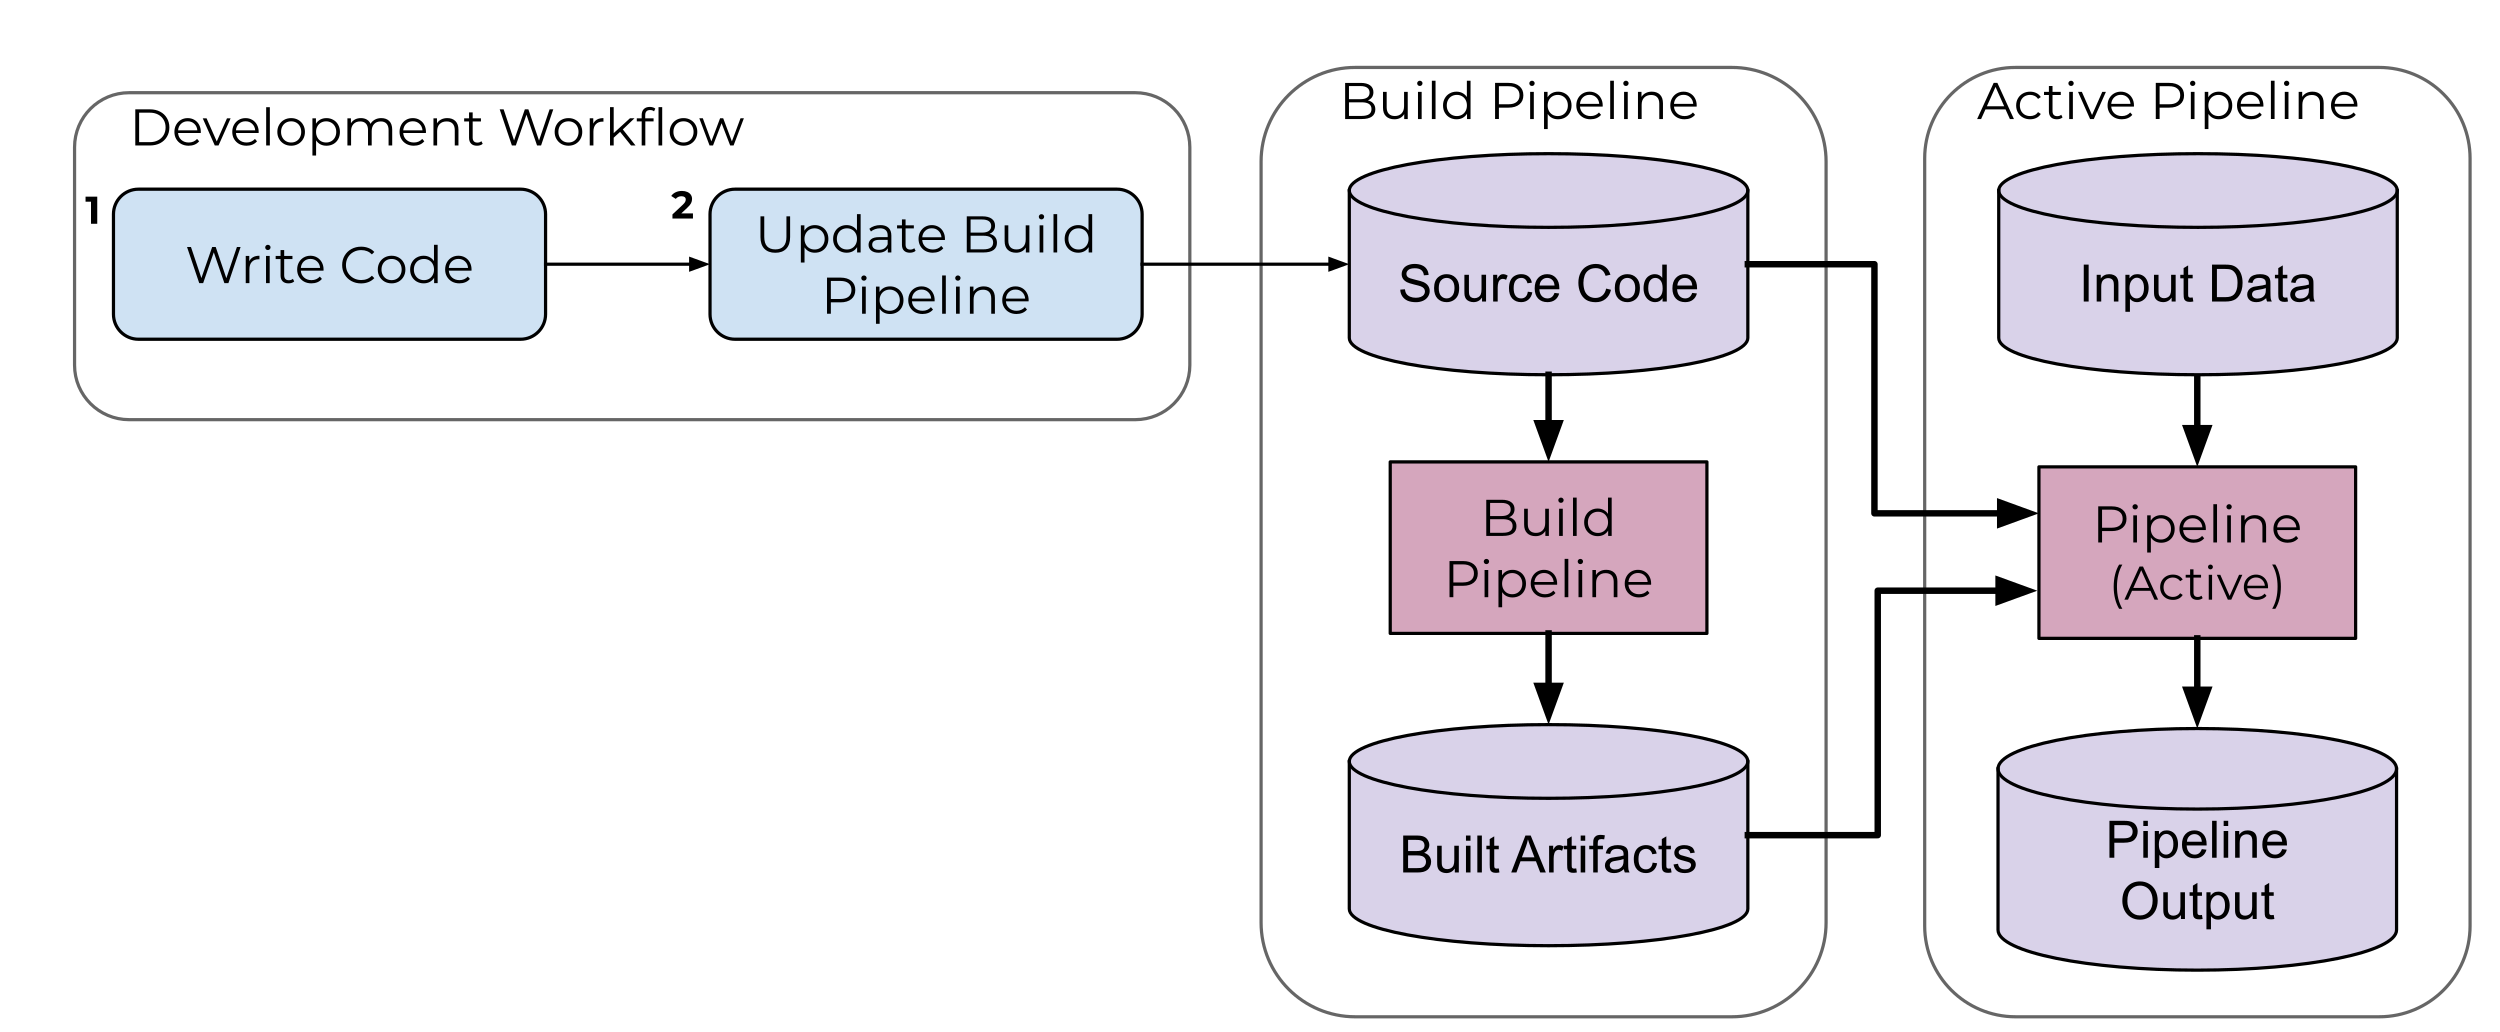 <svg version="1.1" viewBox="100.0 100.0 775.0 320.0" fill="none" stroke="none" stroke-linecap="square" stroke-miterlimit="10" xmlns:xlink="http://www.w3.org/1999/xlink" xmlns="http://www.w3.org/2000/svg"><clipPath id="p.0"><path d="m0 0l1024.0 0l0 768.0l-1024.0 0l0 -768.0z" clip-rule="nonzero"/></clipPath><g clip-path="url(#p.0)"><path fill="#000000" fill-opacity="0.0" d="m0 0l1024.0 0l0 768.0l-1024.0 0z" fill-rule="evenodd"/><path fill="#000000" fill-opacity="0.0" d="m696.652 149.085l0 0c0 -15.563 12.616 -28.179 28.179 -28.179l112.713 0l0 0c7.474 0 14.641 2.969 19.926 8.253c5.285 5.285 8.253 12.452 8.253 19.926l0 237.941c0 15.563 -12.616 28.179 -28.179 28.179l-112.713 0c-15.563 0 -28.179 -12.616 -28.179 -28.179z" fill-rule="evenodd"/><path stroke="#666666" stroke-width="1.0" stroke-linejoin="round" stroke-linecap="butt" d="m696.652 149.085l0 0c0 -15.563 12.616 -28.179 28.179 -28.179l112.713 0l0 0c7.474 0 14.641 2.969 19.926 8.253c5.285 5.285 8.253 12.452 8.253 19.926l0 237.941c0 15.563 -12.616 28.179 -28.179 28.179l-112.713 0c-15.563 0 -28.179 -12.616 -28.179 -28.179z" fill-rule="evenodd"/><path fill="#000000" fill-opacity="0.0" d="m490.937 150.098l0 0c0 -16.122 13.07 -29.192 29.192 -29.192l116.765 0l0 0c7.742 0 15.167 3.076 20.642 8.55c5.475 5.475 8.55 12.9 8.55 20.642l0 235.915c0 16.122 -13.07 29.192 -29.192 29.192l-116.765 0c-16.122 0 -29.192 -13.07 -29.192 -29.192z" fill-rule="evenodd"/><path stroke="#666666" stroke-width="1.0" stroke-linejoin="round" stroke-linecap="butt" d="m490.937 150.098l0 0c0 -16.122 13.07 -29.192 29.192 -29.192l116.765 0l0 0c7.742 0 15.167 3.076 20.642 8.55c5.475 5.475 8.55 12.9 8.55 20.642l0 235.915c0 16.122 -13.07 29.192 -29.192 29.192l-116.765 0c-16.122 0 -29.192 -13.07 -29.192 -29.192z" fill-rule="evenodd"/><path fill="#000000" fill-opacity="0.0" d="m123.115 145.633l0 0c0 -9.33 7.563 -16.893 16.893 -16.893l311.947 0c4.48 0 8.777 1.78 11.945 4.948c3.168 3.168 4.948 7.465 4.948 11.945l0 67.569c0 9.33 -7.563 16.893 -16.893 16.893l-311.947 0c-9.33 0 -16.893 -7.563 -16.893 -16.893z" fill-rule="evenodd"/><path stroke="#666666" stroke-width="1.0" stroke-linejoin="round" stroke-linecap="butt" d="m123.115 145.633l0 0c0 -9.33 7.563 -16.893 16.893 -16.893l311.947 0c4.48 0 8.777 1.78 11.945 4.948c3.168 3.168 4.948 7.465 4.948 11.945l0 67.569c0 9.33 -7.563 16.893 -16.893 16.893l-311.947 0c-9.33 0 -16.893 -7.563 -16.893 -16.893z" fill-rule="evenodd"/><path fill="#d9d2e9" d="m719.386 338.329l0 0c0 -6.895 27.657 -12.484 61.773 -12.484c34.116 0 61.773 5.589 61.773 12.484l0 49.935c0 6.895 -27.657 12.484 -61.773 12.484c-34.116 0 -61.773 -5.589 -61.773 -12.484z" fill-rule="evenodd"/><path fill="#000000" fill-opacity="0.0" d="m842.932 338.329l0 0c0 6.895 -27.657 12.484 -61.773 12.484c-34.116 0 -61.773 -5.589 -61.773 -12.484" fill-rule="evenodd"/><path fill="#000000" fill-opacity="0.0" d="m719.386 338.329l0 0c0 -6.895 27.657 -12.484 61.773 -12.484c34.116 0 61.773 5.589 61.773 12.484l0 49.935c0 6.895 -27.657 12.484 -61.773 12.484c-34.116 0 -61.773 -5.589 -61.773 -12.484z" fill-rule="evenodd"/><path stroke="#000000" stroke-width="1.0" stroke-linejoin="round" stroke-linecap="butt" d="m842.932 338.329l0 0c0 6.895 -27.657 12.484 -61.773 12.484c-34.116 0 -61.773 -5.589 -61.773 -12.484" fill-rule="evenodd"/><path stroke="#000000" stroke-width="1.0" stroke-linejoin="round" stroke-linecap="butt" d="m719.386 338.329l0 0c0 -6.895 27.657 -12.484 61.773 -12.484c34.116 0 61.773 5.589 61.773 12.484l0 49.935c0 6.895 -27.657 12.484 -61.773 12.484c-34.116 0 -61.773 -5.589 -61.773 -12.484z" fill-rule="evenodd"/><path fill="#000000" d="m753.928 365.899l0 -11.453l4.328 0q1.141 0 1.734 0.109q0.844 0.141 1.406 0.531q0.578 0.391 0.922 1.109q0.359 0.703 0.359 1.562q0 1.453 -0.938 2.469q-0.922 1.016 -3.359 1.016l-2.938 0l0 4.656l-1.516 0zm1.516 -6.016l2.969 0q1.469 0 2.078 -0.547q0.625 -0.547 0.625 -1.531q0 -0.719 -0.375 -1.234q-0.359 -0.516 -0.953 -0.672q-0.375 -0.109 -1.406 -0.109l-2.938 0l0 4.094zm8.984 -3.828l0 -1.609l1.406 0l0 1.609l-1.406 0zm0 9.844l0 -8.297l1.406 0l0 8.297l-1.406 0zm3.555 3.188l0 -11.484l1.281 0l0 1.078q0.453 -0.641 1.016 -0.953q0.578 -0.312 1.391 -0.312q1.062 0 1.875 0.547q0.812 0.547 1.219 1.547q0.422 0.984 0.422 2.172q0 1.281 -0.469 2.297q-0.453 1.016 -1.328 1.562q-0.859 0.547 -1.828 0.547q-0.703 0 -1.266 -0.297q-0.547 -0.297 -0.906 -0.75l0 4.047l-1.406 0zm1.266 -7.297q0 1.609 0.641 2.375q0.656 0.766 1.578 0.766q0.938 0 1.609 -0.797q0.672 -0.797 0.672 -2.453q0 -1.594 -0.656 -2.375q-0.656 -0.797 -1.562 -0.797q-0.891 0 -1.594 0.844q-0.688 0.844 -0.688 2.438zm13.305 1.438l1.453 0.172q-0.344 1.281 -1.281 1.984q-0.922 0.703 -2.359 0.703q-1.828 0 -2.891 -1.125q-1.062 -1.125 -1.062 -3.141q0 -2.094 1.078 -3.25q1.078 -1.156 2.797 -1.156q1.656 0 2.703 1.141q1.062 1.125 1.062 3.172q0 0.125 0 0.375l-6.188 0q0.078 1.375 0.766 2.109q0.703 0.719 1.734 0.719q0.781 0 1.328 -0.406q0.547 -0.406 0.859 -1.297zm-4.609 -2.281l4.625 0q-0.094 -1.047 -0.531 -1.562q-0.672 -0.812 -1.734 -0.812q-0.969 0 -1.641 0.656q-0.656 0.641 -0.719 1.719zm7.805 4.953l0 -11.453l1.406 0l0 11.453l-1.406 0zm3.586 -9.844l0 -1.609l1.406 0l0 1.609l-1.406 0zm0 9.844l0 -8.297l1.406 0l0 8.297l-1.406 0zm3.555 0l0 -8.297l1.266 0l0 1.172q0.906 -1.359 2.641 -1.359q0.75 0 1.375 0.266q0.625 0.266 0.938 0.703q0.312 0.438 0.438 1.047q0.078 0.391 0.078 1.359l0 5.109l-1.406 0l0 -5.047q0 -0.859 -0.172 -1.281q-0.156 -0.438 -0.578 -0.688q-0.406 -0.25 -0.969 -0.25q-0.906 0 -1.562 0.578q-0.641 0.562 -0.641 2.156l0 4.531l-1.406 0zm14.57 -2.672l1.453 0.172q-0.344 1.281 -1.281 1.984q-0.922 0.703 -2.359 0.703q-1.828 0 -2.891 -1.125q-1.062 -1.125 -1.062 -3.141q0 -2.094 1.078 -3.25q1.078 -1.156 2.797 -1.156q1.656 0 2.703 1.141q1.062 1.125 1.062 3.172q0 0.125 0 0.375l-6.188 0q0.078 1.375 0.766 2.109q0.703 0.719 1.734 0.719q0.781 0 1.328 -0.406q0.547 -0.406 0.859 -1.297zm-4.609 -2.281l4.625 0q-0.094 -1.047 -0.531 -1.562q-0.672 -0.812 -1.734 -0.812q-0.969 0 -1.641 0.656q-0.656 0.641 -0.719 1.719z" fill-rule="nonzero"/><path fill="#000000" d="m757.924 379.32q0 -2.859 1.531 -4.469q1.531 -1.609 3.953 -1.609q1.578 0 2.844 0.766q1.281 0.75 1.953 2.109q0.672 1.344 0.672 3.062q0 1.75 -0.703 3.125q-0.703 1.375 -2.0 2.094q-1.281 0.703 -2.781 0.703q-1.609 0 -2.891 -0.781q-1.266 -0.797 -1.922 -2.141q-0.656 -1.359 -0.656 -2.859zm1.562 0.016q0 2.078 1.109 3.266q1.109 1.188 2.797 1.188q1.703 0 2.812 -1.203q1.109 -1.203 1.109 -3.406q0 -1.406 -0.484 -2.438q-0.469 -1.047 -1.375 -1.625q-0.906 -0.578 -2.047 -0.578q-1.609 0 -2.766 1.109q-1.156 1.109 -1.156 3.688zm16.602 5.562l0 -1.219q-0.969 1.406 -2.641 1.406q-0.734 0 -1.375 -0.281q-0.625 -0.281 -0.938 -0.703q-0.312 -0.438 -0.438 -1.047q-0.078 -0.422 -0.078 -1.312l0 -5.141l1.406 0l0 4.594q0 1.109 0.078 1.484q0.141 0.562 0.562 0.875q0.438 0.312 1.062 0.312q0.641 0 1.188 -0.312q0.562 -0.328 0.781 -0.891q0.234 -0.562 0.234 -1.625l0 -4.438l1.406 0l0 8.297l-1.25 0zm6.523 -1.266l0.203 1.25q-0.594 0.125 -1.062 0.125q-0.766 0 -1.188 -0.234q-0.422 -0.25 -0.594 -0.641q-0.172 -0.406 -0.172 -1.672l0 -4.766l-1.031 0l0 -1.094l1.031 0l0 -2.062l1.406 -0.844l0 2.906l1.406 0l0 1.094l-1.406 0l0 4.844q0 0.609 0.062 0.781q0.078 0.172 0.25 0.281q0.172 0.094 0.484 0.094q0.234 0 0.609 -0.062zm1.383 4.453l0 -11.484l1.281 0l0 1.078q0.453 -0.641 1.016 -0.953q0.578 -0.312 1.391 -0.312q1.062 0 1.875 0.547q0.812 0.547 1.219 1.547q0.422 0.984 0.422 2.172q0 1.281 -0.469 2.297q-0.453 1.016 -1.328 1.562q-0.859 0.547 -1.828 0.547q-0.703 0 -1.266 -0.297q-0.547 -0.297 -0.906 -0.75l0 4.047l-1.406 0zm1.266 -7.297q0 1.609 0.641 2.375q0.656 0.766 1.578 0.766q0.938 0 1.609 -0.797q0.672 -0.797 0.672 -2.453q0 -1.594 -0.656 -2.375q-0.656 -0.797 -1.562 -0.797q-0.891 0 -1.594 0.844q-0.688 0.844 -0.688 2.438zm13.07 4.109l0 -1.219q-0.969 1.406 -2.641 1.406q-0.734 0 -1.375 -0.281q-0.625 -0.281 -0.938 -0.703q-0.312 -0.438 -0.438 -1.047q-0.078 -0.422 -0.078 -1.312l0 -5.141l1.406 0l0 4.594q0 1.109 0.078 1.484q0.141 0.562 0.562 0.875q0.438 0.312 1.062 0.312q0.641 0 1.188 -0.312q0.562 -0.328 0.781 -0.891q0.234 -0.562 0.234 -1.625l0 -4.438l1.406 0l0 8.297l-1.25 0zm6.523 -1.266l0.203 1.25q-0.594 0.125 -1.062 0.125q-0.766 0 -1.188 -0.234q-0.422 -0.25 -0.594 -0.641q-0.172 -0.406 -0.172 -1.672l0 -4.766l-1.031 0l0 -1.094l1.031 0l0 -2.062l1.406 -0.844l0 2.906l1.406 0l0 1.094l-1.406 0l0 4.844q0 0.609 0.062 0.781q0.078 0.172 0.25 0.281q0.172 0.094 0.484 0.094q0.234 0 0.609 -0.062z" fill-rule="nonzero"/><path fill="#d5a6bd" d="m732.071 244.73l98.173 0l0 53.165l-98.173 0z" fill-rule="evenodd"/><path stroke="#000000" stroke-width="1.0" stroke-linejoin="round" stroke-linecap="butt" d="m732.071 244.73l98.173 0l0 53.165l-98.173 0z" fill-rule="evenodd"/><path fill="#000000" d="m754.637 256.969q2.141 0 3.359 1.031q1.219 1.016 1.219 2.812q0 1.797 -1.219 2.812q-1.219 1.016 -3.359 1.016l-3.0 0l0 3.531l-1.188 0l0 -11.203l4.188 0zm-0.031 6.625q1.656 0 2.531 -0.719q0.891 -0.734 0.891 -2.062q0 -1.359 -0.891 -2.078q-0.875 -0.734 -2.531 -0.734l-2.969 0l0 5.594l2.969 0zm6.714 -3.844l1.141 0l0 8.422l-1.141 0l0 -8.422zm0.578 -1.828q-0.359 0 -0.594 -0.234q-0.234 -0.25 -0.234 -0.594q0 -0.312 0.234 -0.547q0.234 -0.25 0.594 -0.25q0.344 0 0.578 0.234q0.25 0.234 0.25 0.547q0 0.359 -0.25 0.609q-0.234 0.234 -0.578 0.234zm8.07 1.766q1.188 0 2.141 0.547q0.969 0.531 1.5 1.516q0.547 0.969 0.547 2.219q0 1.266 -0.547 2.25q-0.531 0.969 -1.484 1.5q-0.953 0.531 -2.156 0.531q-1.031 0 -1.859 -0.422q-0.812 -0.422 -1.344 -1.234l0 4.688l-1.141 0l0 -11.531l1.094 0l0 1.672q0.516 -0.828 1.344 -1.281q0.844 -0.453 1.906 -0.453zm-0.078 7.562q0.875 0 1.594 -0.406q0.719 -0.422 1.125 -1.172q0.406 -0.75 0.406 -1.703q0 -0.969 -0.406 -1.703q-0.406 -0.75 -1.125 -1.156q-0.719 -0.422 -1.594 -0.422q-0.906 0 -1.625 0.422q-0.703 0.406 -1.109 1.156q-0.406 0.734 -0.406 1.703q0 0.953 0.406 1.703q0.406 0.75 1.109 1.172q0.719 0.406 1.625 0.406zm13.911 -2.938l-7.031 0q0.094 1.312 1.0 2.125q0.922 0.812 2.312 0.812q0.781 0 1.438 -0.281q0.656 -0.281 1.141 -0.828l0.641 0.734q-0.562 0.672 -1.406 1.031q-0.844 0.344 -1.844 0.344q-1.297 0 -2.297 -0.547q-1.0 -0.562 -1.562 -1.531q-0.562 -0.969 -0.562 -2.203q0 -1.234 0.531 -2.203q0.547 -0.984 1.484 -1.531q0.938 -0.547 2.094 -0.547q1.172 0 2.094 0.547q0.938 0.547 1.453 1.516q0.531 0.969 0.531 2.219l-0.016 0.344zm-4.062 -3.641q-1.219 0 -2.047 0.781q-0.812 0.766 -0.922 2.016l5.969 0q-0.109 -1.25 -0.938 -2.016q-0.828 -0.781 -2.062 -0.781zm6.398 -4.375l1.141 0l0 11.875l-1.141 0l0 -11.875zm4.304 3.453l1.141 0l0 8.422l-1.141 0l0 -8.422zm0.578 -1.828q-0.359 0 -0.594 -0.234q-0.234 -0.25 -0.234 -0.594q0 -0.312 0.234 -0.547q0.234 -0.25 0.594 -0.25q0.344 0 0.578 0.234q0.25 0.234 0.25 0.547q0 0.359 -0.25 0.609q-0.234 0.234 -0.578 0.234zm8.023 1.766q1.578 0 2.516 0.922q0.938 0.922 0.938 2.688l0 4.875l-1.141 0l0 -4.766q0 -1.312 -0.656 -2.0q-0.656 -0.688 -1.875 -0.688q-1.359 0 -2.156 0.812q-0.781 0.797 -0.781 2.219l0 4.422l-1.141 0l0 -8.422l1.094 0l0 1.562q0.469 -0.766 1.281 -1.188q0.828 -0.438 1.922 -0.438zm13.895 4.625l-7.031 0q0.094 1.312 1.0 2.125q0.922 0.812 2.312 0.812q0.781 0 1.438 -0.281q0.656 -0.281 1.141 -0.828l0.641 0.734q-0.562 0.672 -1.406 1.031q-0.844 0.344 -1.844 0.344q-1.297 0 -2.297 -0.547q-1.0 -0.562 -1.562 -1.531q-0.562 -0.969 -0.562 -2.203q0 -1.234 0.531 -2.203q0.547 -0.984 1.484 -1.531q0.938 -0.547 2.094 -0.547q1.172 0 2.094 0.547q0.938 0.547 1.453 1.516q0.531 0.969 0.531 2.219l-0.016 0.344zm-4.062 -3.641q-1.219 0 -2.047 0.781q-0.812 0.766 -0.922 2.016l5.969 0q-0.109 -1.25 -0.938 -2.016q-0.828 -0.781 -2.062 -0.781z" fill-rule="nonzero"/><path fill="#000000" d="m756.932 288.736q-0.812 -1.344 -1.25 -3.094q-0.438 -1.766 -0.438 -3.766q0 -2.016 0.438 -3.781q0.438 -1.766 1.25 -3.078l1.0 0q-0.859 1.484 -1.266 3.188q-0.406 1.688 -0.406 3.672q0 1.984 0.406 3.688q0.406 1.688 1.266 3.172l-1.0 0zm9.713 -5.578l-5.719 0l-1.234 2.734l-1.125 0l4.688 -10.266l1.078 0l4.688 10.266l-1.141 0l-1.234 -2.734zm-0.406 -0.891l-2.453 -5.5l-2.469 5.5l4.922 0zm7.373 3.703q-1.141 0 -2.047 -0.5q-0.891 -0.5 -1.406 -1.391q-0.516 -0.906 -0.516 -2.047q0 -1.125 0.516 -2.016q0.516 -0.891 1.406 -1.391q0.906 -0.5 2.047 -0.5q1.0 0 1.781 0.391q0.781 0.391 1.25 1.125l-0.781 0.531q-0.391 -0.562 -0.984 -0.844q-0.578 -0.297 -1.266 -0.297q-0.828 0 -1.5 0.375q-0.656 0.375 -1.031 1.062q-0.375 0.688 -0.375 1.562q0 0.906 0.375 1.594q0.375 0.672 1.031 1.047q0.672 0.375 1.5 0.375q0.688 0 1.266 -0.281q0.594 -0.281 0.984 -0.859l0.781 0.531q-0.469 0.75 -1.266 1.141q-0.781 0.391 -1.766 0.391zm9.214 -0.547q-0.297 0.266 -0.734 0.406q-0.422 0.141 -0.891 0.141q-1.094 0 -1.688 -0.578q-0.578 -0.594 -0.578 -1.672l0 -4.656l-1.375 0l0 -0.875l1.375 0l0 -1.688l1.047 0l0 1.688l2.344 0l0 0.875l-2.344 0l0 4.594q0 0.703 0.344 1.062q0.344 0.344 0.984 0.344q0.328 0 0.625 -0.094q0.297 -0.109 0.516 -0.297l0.375 0.75zm1.888 -7.234l1.031 0l0 7.703l-1.031 0l0 -7.703zm0.531 -1.688q-0.328 0 -0.547 -0.219q-0.219 -0.219 -0.219 -0.531q0 -0.297 0.219 -0.516q0.219 -0.219 0.547 -0.219q0.312 0 0.531 0.219q0.219 0.203 0.219 0.5q0 0.328 -0.219 0.547q-0.219 0.219 -0.531 0.219zm9.88 1.688l-3.422 7.703l-1.078 0l-3.406 -7.703l1.078 0l2.891 6.562l2.922 -6.562l1.016 0zm7.958 4.172l-6.438 0q0.078 1.203 0.906 1.953q0.844 0.734 2.125 0.734q0.719 0 1.312 -0.25q0.609 -0.266 1.047 -0.766l0.578 0.672q-0.5 0.609 -1.281 0.938q-0.766 0.328 -1.688 0.328q-1.188 0 -2.109 -0.5q-0.906 -0.516 -1.422 -1.406q-0.516 -0.891 -0.516 -2.031q0 -1.125 0.484 -2.016q0.5 -0.891 1.359 -1.391q0.859 -0.5 1.922 -0.5q1.078 0 1.922 0.5q0.844 0.5 1.328 1.391q0.484 0.875 0.484 2.016l-0.016 0.328zm-3.719 -3.344q-1.109 0 -1.875 0.719q-0.75 0.703 -0.844 1.844l5.469 0q-0.109 -1.141 -0.875 -1.844q-0.75 -0.719 -1.875 -0.719zm5.009 9.719q0.859 -1.484 1.266 -3.172q0.406 -1.688 0.406 -3.688q0 -2.0 -0.406 -3.688q-0.406 -1.688 -1.266 -3.172l0.984 0q0.828 1.312 1.266 3.078q0.453 1.766 0.453 3.781q0 2.0 -0.438 3.766q-0.438 1.766 -1.281 3.094l-0.984 0z" fill-rule="nonzero"/><path fill="#000000" fill-opacity="0.0" d="m781.158 193.108l0 51.622" fill-rule="evenodd"/><path stroke="#000000" stroke-width="2.0" stroke-linejoin="round" stroke-linecap="butt" d="m781.158 193.108l0 39.622" fill-rule="evenodd"/><path fill="#000000" stroke="#000000" stroke-width="2.0" stroke-linecap="butt" d="m777.854 232.73l3.303 9.076l3.303 -9.076z" fill-rule="evenodd"/><path fill="#cfe2f3" d="m135.176 166.399l0 0c0 -4.282 3.471 -7.753 7.753 -7.753l118.446 0c2.056 0 4.028 0.817 5.482 2.271c1.454 1.454 2.271 3.426 2.271 5.483l0 31.013c0 4.282 -3.471 7.753 -7.753 7.753l-118.446 0c-4.282 0 -7.753 -3.471 -7.753 -7.753z" fill-rule="evenodd"/><path stroke="#000000" stroke-width="1.0" stroke-linejoin="round" stroke-linecap="butt" d="m135.176 166.399l0 0c0 -4.282 3.471 -7.753 7.753 -7.753l118.446 0c2.056 0 4.028 0.817 5.482 2.271c1.454 1.454 2.271 3.426 2.271 5.483l0 31.013c0 4.282 -3.471 7.753 -7.753 7.753l-118.446 0c-4.282 0 -7.753 -3.471 -7.753 -7.753z" fill-rule="evenodd"/><path fill="#000000" d="m174.587 176.562l-3.781 11.203l-1.25 0l-3.281 -9.547l-3.297 9.547l-1.219 0l-3.781 -11.203l1.219 0l3.234 9.641l3.344 -9.641l1.094 0l3.297 9.688l3.281 -9.688l1.141 0zm2.685 4.438q0.406 -0.844 1.188 -1.281q0.797 -0.438 1.969 -0.438l0 1.109l-0.281 -0.016q-1.328 0 -2.078 0.812q-0.75 0.812 -0.75 2.297l0 4.281l-1.141 0l0 -8.422l1.094 0l0 1.656zm5.194 -1.656l1.141 0l0 8.422l-1.141 0l0 -8.422zm0.578 -1.828q-0.359 0 -0.594 -0.234q-0.234 -0.25 -0.234 -0.594q0 -0.312 0.234 -0.547q0.234 -0.25 0.594 -0.25q0.344 0 0.578 0.234q0.25 0.234 0.25 0.547q0 0.359 -0.25 0.609q-0.234 0.234 -0.578 0.234zm8.163 9.734q-0.312 0.297 -0.797 0.453q-0.469 0.141 -0.984 0.141q-1.172 0 -1.812 -0.641q-0.641 -0.641 -0.641 -1.812l0 -5.078l-1.516 0l0 -0.969l1.516 0l0 -1.828l1.125 0l0 1.828l2.562 0l0 0.969l-2.562 0l0 5.016q0 0.75 0.375 1.156q0.375 0.391 1.094 0.391q0.344 0 0.672 -0.109q0.328 -0.125 0.562 -0.328l0.406 0.812zm9.083 -3.344l-7.031 0q0.094 1.312 1.0 2.125q0.922 0.812 2.312 0.812q0.781 0 1.438 -0.281q0.656 -0.281 1.141 -0.828l0.641 0.734q-0.562 0.672 -1.406 1.031q-0.844 0.344 -1.844 0.344q-1.297 0 -2.297 -0.547q-1.0 -0.562 -1.562 -1.531q-0.562 -0.969 -0.562 -2.203q0 -1.234 0.531 -2.203q0.547 -0.984 1.484 -1.531q0.938 -0.547 2.094 -0.547q1.172 0 2.094 0.547q0.938 0.547 1.453 1.516q0.531 0.969 0.531 2.219l-0.016 0.344zm-4.062 -3.641q-1.219 0 -2.047 0.781q-0.812 0.766 -0.922 2.016l5.969 0q-0.109 -1.25 -0.938 -2.016q-0.828 -0.781 -2.062 -0.781zm15.7 7.594q-1.656 0 -3.0 -0.734q-1.328 -0.734 -2.094 -2.031q-0.766 -1.312 -0.766 -2.922q0 -1.625 0.766 -2.922q0.766 -1.312 2.109 -2.047q1.344 -0.734 3.0 -0.734q1.25 0 2.297 0.422q1.062 0.406 1.797 1.219l-0.75 0.75q-1.312 -1.328 -3.312 -1.328q-1.328 0 -2.422 0.609q-1.078 0.594 -1.703 1.656q-0.609 1.062 -0.609 2.375q0 1.312 0.609 2.375q0.625 1.047 1.703 1.656q1.094 0.609 2.422 0.609q2.016 0 3.312 -1.344l0.75 0.75q-0.734 0.797 -1.797 1.219q-1.062 0.422 -2.312 0.422zm9.48 -0.016q-1.219 0 -2.203 -0.547q-0.969 -0.562 -1.531 -1.531q-0.562 -0.969 -0.562 -2.203q0 -1.234 0.562 -2.203q0.562 -0.984 1.531 -1.531q0.984 -0.547 2.203 -0.547q1.203 0 2.172 0.547q0.984 0.547 1.531 1.531q0.562 0.969 0.562 2.203q0 1.234 -0.562 2.203q-0.547 0.969 -1.531 1.531q-0.969 0.547 -2.172 0.547zm0 -1.0q0.891 0 1.594 -0.406q0.719 -0.422 1.109 -1.172q0.406 -0.75 0.406 -1.703q0 -0.969 -0.406 -1.719q-0.391 -0.75 -1.109 -1.156q-0.703 -0.406 -1.594 -0.406q-0.906 0 -1.625 0.406q-0.703 0.406 -1.109 1.156q-0.406 0.75 -0.406 1.719q0 0.953 0.406 1.703q0.406 0.75 1.109 1.172q0.719 0.406 1.625 0.406zm14.266 -10.953l0 11.875l-1.094 0l0 -1.656q-0.516 0.844 -1.359 1.297q-0.828 0.438 -1.891 0.438q-1.172 0 -2.141 -0.547q-0.953 -0.547 -1.5 -1.516q-0.547 -0.969 -0.547 -2.219q0 -1.25 0.547 -2.219q0.547 -0.984 1.5 -1.516q0.969 -0.547 2.141 -0.547q1.031 0 1.844 0.438q0.828 0.422 1.359 1.234l0 -5.062l1.141 0zm-4.234 10.953q0.875 0 1.578 -0.406q0.719 -0.422 1.125 -1.172q0.406 -0.75 0.406 -1.703q0 -0.969 -0.406 -1.719q-0.406 -0.75 -1.125 -1.156q-0.703 -0.406 -1.578 -0.406q-0.906 0 -1.625 0.406q-0.703 0.406 -1.109 1.156q-0.406 0.75 -0.406 1.719q0 0.953 0.406 1.703q0.406 0.75 1.109 1.172q0.719 0.406 1.625 0.406zm14.723 -2.938l-7.031 0q0.094 1.312 1.0 2.125q0.922 0.812 2.312 0.812q0.781 0 1.438 -0.281q0.656 -0.281 1.141 -0.828l0.641 0.734q-0.562 0.672 -1.406 1.031q-0.844 0.344 -1.844 0.344q-1.297 0 -2.297 -0.547q-1.0 -0.562 -1.562 -1.531q-0.562 -0.969 -0.562 -2.203q0 -1.234 0.531 -2.203q0.547 -0.984 1.484 -1.531q0.938 -0.547 2.094 -0.547q1.172 0 2.094 0.547q0.938 0.547 1.453 1.516q0.531 0.969 0.531 2.219l-0.016 0.344zm-4.062 -3.641q-1.219 0 -2.047 0.781q-0.812 0.766 -0.922 2.016l5.969 0q-0.109 -1.25 -0.938 -2.016q-0.828 -0.781 -2.062 -0.781z" fill-rule="nonzero"/><path fill="#000000" fill-opacity="0.0" d="m117.445 152.361l33.732 0l0 24.976l-33.732 0z" fill-rule="evenodd"/><path fill="#000000" d="m130.148 160.963l0 8.406l-1.938 0l0 -6.844l-1.688 0l0 -1.562l3.625 0z" fill-rule="nonzero"/><path fill="#000000" fill-opacity="0.0" d="m781.158 297.895l0 27.937" fill-rule="evenodd"/><path stroke="#000000" stroke-width="2.0" stroke-linejoin="round" stroke-linecap="butt" d="m781.158 297.895l0 15.937" fill-rule="evenodd"/><path fill="#000000" stroke="#000000" stroke-width="2.0" stroke-linecap="butt" d="m777.854 313.832l3.303 9.076l3.303 -9.076z" fill-rule="evenodd"/><path fill="#d9d2e9" d="m719.606 159.06l0 0c0 -6.309 27.657 -11.423 61.773 -11.423c34.116 0 61.773 5.114 61.773 11.423l0 45.69c0 6.309 -27.657 11.423 -61.773 11.423c-34.116 0 -61.773 -5.114 -61.773 -11.423z" fill-rule="evenodd"/><path fill="#000000" fill-opacity="0.0" d="m843.152 159.06l0 0c0 6.309 -27.657 11.423 -61.773 11.423c-34.116 0 -61.773 -5.114 -61.773 -11.423" fill-rule="evenodd"/><path fill="#000000" fill-opacity="0.0" d="m719.606 159.06l0 0c0 -6.309 27.657 -11.423 61.773 -11.423c34.116 0 61.773 5.114 61.773 11.423l0 45.69c0 6.309 -27.657 11.423 -61.773 11.423c-34.116 0 -61.773 -5.114 -61.773 -11.423z" fill-rule="evenodd"/><path stroke="#000000" stroke-width="1.0" stroke-linejoin="round" stroke-linecap="butt" d="m843.152 159.06l0 0c0 6.309 -27.657 11.423 -61.773 11.423c-34.116 0 -61.773 -5.114 -61.773 -11.423" fill-rule="evenodd"/><path stroke="#000000" stroke-width="1.0" stroke-linejoin="round" stroke-linecap="butt" d="m719.606 159.06l0 0c0 -6.309 27.657 -11.423 61.773 -11.423c34.116 0 61.773 5.114 61.773 11.423l0 45.69c0 6.309 -27.657 11.423 -61.773 11.423c-34.116 0 -61.773 -5.114 -61.773 -11.423z" fill-rule="evenodd"/><path fill="#000000" d="m745.965 193.477l0 -11.453l1.516 0l0 11.453l-1.516 0zm4.008 0l0 -8.297l1.266 0l0 1.172q0.906 -1.359 2.641 -1.359q0.75 0 1.375 0.266q0.625 0.266 0.938 0.703q0.312 0.438 0.438 1.047q0.078 0.391 0.078 1.359l0 5.109l-1.406 0l0 -5.047q0 -0.859 -0.172 -1.281q-0.156 -0.438 -0.578 -0.688q-0.406 -0.25 -0.969 -0.25q-0.906 0 -1.562 0.578q-0.641 0.562 -0.641 2.156l0 4.531l-1.406 0zm8.898 3.188l0 -11.484l1.281 0l0 1.078q0.453 -0.641 1.016 -0.953q0.578 -0.312 1.391 -0.312q1.062 0 1.875 0.547q0.812 0.547 1.219 1.547q0.422 0.984 0.422 2.172q0 1.281 -0.469 2.297q-0.453 1.016 -1.328 1.562q-0.859 0.547 -1.828 0.547q-0.703 0 -1.266 -0.297q-0.547 -0.297 -0.906 -0.75l0 4.047l-1.406 0zm1.266 -7.297q0 1.609 0.641 2.375q0.656 0.766 1.578 0.766q0.938 0 1.609 -0.797q0.672 -0.797 0.672 -2.453q0 -1.594 -0.656 -2.375q-0.656 -0.797 -1.562 -0.797q-0.891 0 -1.594 0.844q-0.688 0.844 -0.688 2.438zm13.07 4.109l0 -1.219q-0.969 1.406 -2.641 1.406q-0.734 0 -1.375 -0.281q-0.625 -0.281 -0.938 -0.703q-0.312 -0.438 -0.438 -1.047q-0.078 -0.422 -0.078 -1.312l0 -5.141l1.406 0l0 4.594q0 1.109 0.078 1.484q0.141 0.562 0.562 0.875q0.438 0.312 1.062 0.312q0.641 0 1.188 -0.312q0.562 -0.328 0.781 -0.891q0.234 -0.562 0.234 -1.625l0 -4.438l1.406 0l0 8.297l-1.25 0zm6.523 -1.266l0.203 1.25q-0.594 0.125 -1.062 0.125q-0.766 0 -1.188 -0.234q-0.422 -0.25 -0.594 -0.641q-0.172 -0.406 -0.172 -1.672l0 -4.766l-1.031 0l0 -1.094l1.031 0l0 -2.062l1.406 -0.844l0 2.906l1.406 0l0 1.094l-1.406 0l0 4.844q0 0.609 0.062 0.781q0.078 0.172 0.25 0.281q0.172 0.094 0.484 0.094q0.234 0 0.609 -0.062zm6.0 1.266l0 -11.453l3.953 0q1.328 0 2.031 0.156q0.984 0.234 1.688 0.828q0.906 0.766 1.344 1.953q0.453 1.188 0.453 2.719q0 1.312 -0.312 2.328q-0.297 1.0 -0.781 1.656q-0.469 0.656 -1.031 1.047q-0.562 0.375 -1.375 0.578q-0.797 0.188 -1.828 0.188l-4.141 0zm1.516 -1.359l2.453 0q1.125 0 1.766 -0.203q0.656 -0.219 1.031 -0.594q0.547 -0.547 0.844 -1.453q0.297 -0.906 0.297 -2.203q0 -1.797 -0.594 -2.766q-0.578 -0.969 -1.422 -1.297q-0.609 -0.234 -1.969 -0.234l-2.406 0l0 8.75zm15.273 0.328q-0.781 0.672 -1.5 0.953q-0.719 0.266 -1.547 0.266q-1.375 0 -2.109 -0.672q-0.734 -0.672 -0.734 -1.703q0 -0.609 0.281 -1.109q0.281 -0.516 0.719 -0.812q0.453 -0.312 1.016 -0.469q0.422 -0.109 1.25 -0.203q1.703 -0.203 2.516 -0.484q0 -0.297 0 -0.375q0 -0.859 -0.391 -1.203q-0.547 -0.484 -1.609 -0.484q-0.984 0 -1.469 0.359q-0.469 0.344 -0.688 1.219l-1.375 -0.188q0.188 -0.875 0.609 -1.422q0.438 -0.547 1.25 -0.828q0.812 -0.297 1.875 -0.297q1.062 0 1.719 0.25q0.672 0.25 0.984 0.625q0.312 0.375 0.438 0.953q0.078 0.359 0.078 1.297l0 1.875q0 1.969 0.078 2.484q0.094 0.516 0.359 1.0l-1.469 0q-0.219 -0.438 -0.281 -1.031zm-0.109 -3.141q-0.766 0.312 -2.297 0.531q-0.875 0.125 -1.234 0.281q-0.359 0.156 -0.562 0.469q-0.188 0.297 -0.188 0.656q0 0.562 0.422 0.938q0.438 0.375 1.25 0.375q0.812 0 1.438 -0.344q0.641 -0.359 0.938 -0.984q0.234 -0.469 0.234 -1.406l0 -0.516zm6.664 2.906l0.203 1.25q-0.594 0.125 -1.062 0.125q-0.766 0 -1.188 -0.234q-0.422 -0.25 -0.594 -0.641q-0.172 -0.406 -0.172 -1.672l0 -4.766l-1.031 0l0 -1.094l1.031 0l0 -2.062l1.406 -0.844l0 2.906l1.406 0l0 1.094l-1.406 0l0 4.844q0 0.609 0.062 0.781q0.078 0.172 0.25 0.281q0.172 0.094 0.484 0.094q0.234 0 0.609 -0.062zm6.789 0.234q-0.781 0.672 -1.5 0.953q-0.719 0.266 -1.547 0.266q-1.375 0 -2.109 -0.672q-0.734 -0.672 -0.734 -1.703q0 -0.609 0.281 -1.109q0.281 -0.516 0.719 -0.812q0.453 -0.312 1.016 -0.469q0.422 -0.109 1.25 -0.203q1.703 -0.203 2.516 -0.484q0 -0.297 0 -0.375q0 -0.859 -0.391 -1.203q-0.547 -0.484 -1.609 -0.484q-0.984 0 -1.469 0.359q-0.469 0.344 -0.688 1.219l-1.375 -0.188q0.188 -0.875 0.609 -1.422q0.438 -0.547 1.25 -0.828q0.812 -0.297 1.875 -0.297q1.062 0 1.719 0.25q0.672 0.25 0.984 0.625q0.312 0.375 0.438 0.953q0.078 0.359 0.078 1.297l0 1.875q0 1.969 0.078 2.484q0.094 0.516 0.359 1.0l-1.469 0q-0.219 -0.438 -0.281 -1.031zm-0.109 -3.141q-0.766 0.312 -2.297 0.531q-0.875 0.125 -1.234 0.281q-0.359 0.156 -0.562 0.469q-0.188 0.297 -0.188 0.656q0 0.562 0.422 0.938q0.438 0.375 1.25 0.375q0.812 0 1.438 -0.344q0.641 -0.359 0.938 -0.984q0.234 -0.469 0.234 -1.406l0 -0.516z" fill-rule="nonzero"/><path fill="#d9d2e9" d="m518.283 159.06l0 0c0 -6.309 27.657 -11.423 61.773 -11.423c34.116 0 61.773 5.114 61.773 11.423l0 45.69c0 6.309 -27.657 11.423 -61.773 11.423c-34.116 0 -61.773 -5.114 -61.773 -11.423z" fill-rule="evenodd"/><path fill="#000000" fill-opacity="0.0" d="m641.829 159.06l0 0c0 6.309 -27.657 11.423 -61.773 11.423c-34.116 0 -61.773 -5.114 -61.773 -11.423" fill-rule="evenodd"/><path fill="#000000" fill-opacity="0.0" d="m518.283 159.06l0 0c0 -6.309 27.657 -11.423 61.773 -11.423c34.116 0 61.773 5.114 61.773 11.423l0 45.69c0 6.309 -27.657 11.423 -61.773 11.423c-34.116 0 -61.773 -5.114 -61.773 -11.423z" fill-rule="evenodd"/><path stroke="#000000" stroke-width="1.0" stroke-linejoin="round" stroke-linecap="butt" d="m641.829 159.06l0 0c0 6.309 -27.657 11.423 -61.773 11.423c-34.116 0 -61.773 -5.114 -61.773 -11.423" fill-rule="evenodd"/><path stroke="#000000" stroke-width="1.0" stroke-linejoin="round" stroke-linecap="butt" d="m518.283 159.06l0 0c0 -6.309 27.657 -11.423 61.773 -11.423c34.116 0 61.773 5.114 61.773 11.423l0 45.69c0 6.309 -27.657 11.423 -61.773 11.423c-34.116 0 -61.773 -5.114 -61.773 -11.423z" fill-rule="evenodd"/><path fill="#000000" d="m534.08 189.789l1.438 -0.125q0.094 0.859 0.469 1.422q0.375 0.547 1.156 0.891q0.781 0.328 1.75 0.328q0.875 0 1.531 -0.25q0.672 -0.266 0.984 -0.703q0.328 -0.453 0.328 -0.984q0 -0.547 -0.312 -0.938q-0.312 -0.406 -1.031 -0.688q-0.453 -0.172 -2.031 -0.547q-1.578 -0.391 -2.219 -0.719q-0.812 -0.438 -1.219 -1.062q-0.406 -0.641 -0.406 -1.438q0 -0.859 0.484 -1.609q0.5 -0.766 1.438 -1.156q0.953 -0.391 2.109 -0.391q1.281 0 2.25 0.422q0.969 0.406 1.484 1.203q0.531 0.797 0.578 1.797l-1.453 0.109q-0.125 -1.078 -0.797 -1.625q-0.672 -0.562 -2.0 -0.562q-1.375 0 -2.0 0.5q-0.625 0.5 -0.625 1.219q0 0.609 0.438 1.016q0.438 0.391 2.281 0.812q1.859 0.422 2.547 0.734q1.0 0.453 1.469 1.172q0.484 0.703 0.484 1.625q0 0.906 -0.531 1.719q-0.516 0.812 -1.5 1.266q-0.984 0.453 -2.203 0.453q-1.562 0 -2.609 -0.453q-1.047 -0.469 -1.656 -1.375q-0.594 -0.906 -0.625 -2.062zm10.484 -0.469q0 -2.297 1.281 -3.406q1.078 -0.922 2.609 -0.922q1.719 0 2.797 1.125q1.094 1.109 1.094 3.094q0 1.594 -0.484 2.516q-0.484 0.922 -1.406 1.438q-0.906 0.5 -2.0 0.5q-1.734 0 -2.812 -1.109q-1.078 -1.125 -1.078 -3.234zm1.453 0q0 1.594 0.688 2.391q0.703 0.797 1.75 0.797q1.047 0 1.734 -0.797q0.703 -0.797 0.703 -2.438q0 -1.531 -0.703 -2.328q-0.688 -0.797 -1.734 -0.797q-1.047 0 -1.75 0.797q-0.688 0.781 -0.688 2.375zm13.414 4.156l0 -1.219q-0.969 1.406 -2.641 1.406q-0.734 0 -1.375 -0.281q-0.625 -0.281 -0.938 -0.703q-0.312 -0.438 -0.438 -1.047q-0.078 -0.422 -0.078 -1.312l0 -5.141l1.406 0l0 4.594q0 1.109 0.078 1.484q0.141 0.562 0.562 0.875q0.438 0.312 1.062 0.312q0.641 0 1.188 -0.312q0.562 -0.328 0.781 -0.891q0.234 -0.562 0.234 -1.625l0 -4.438l1.406 0l0 8.297l-1.25 0zm3.445 0l0 -8.297l1.266 0l0 1.25q0.484 -0.875 0.891 -1.156q0.406 -0.281 0.906 -0.281q0.703 0 1.438 0.453l-0.484 1.297q-0.516 -0.297 -1.031 -0.297q-0.453 0 -0.828 0.281q-0.359 0.266 -0.516 0.766q-0.234 0.75 -0.234 1.641l0 4.344l-1.406 0zm10.75 -3.047l1.391 0.188q-0.234 1.422 -1.172 2.234q-0.922 0.812 -2.281 0.812q-1.703 0 -2.75 -1.109q-1.031 -1.125 -1.031 -3.203q0 -1.344 0.438 -2.344q0.453 -1.016 1.359 -1.516q0.922 -0.5 1.984 -0.5q1.359 0 2.219 0.688q0.859 0.672 1.094 1.938l-1.359 0.203q-0.203 -0.828 -0.703 -1.25q-0.484 -0.422 -1.188 -0.422q-1.062 0 -1.734 0.766q-0.656 0.75 -0.656 2.406q0 1.672 0.641 2.438q0.641 0.75 1.672 0.75q0.828 0 1.375 -0.5q0.562 -0.516 0.703 -1.578zm8.266 0.375l1.453 0.172q-0.344 1.281 -1.281 1.984q-0.922 0.703 -2.359 0.703q-1.828 0 -2.891 -1.125q-1.062 -1.125 -1.062 -3.141q0 -2.094 1.078 -3.25q1.078 -1.156 2.797 -1.156q1.656 0 2.703 1.141q1.062 1.125 1.062 3.172q0 0.125 0 0.375l-6.188 0q0.078 1.375 0.766 2.109q0.703 0.719 1.734 0.719q0.781 0 1.328 -0.406q0.547 -0.406 0.859 -1.297zm-4.609 -2.281l4.625 0q-0.094 -1.047 -0.531 -1.562q-0.672 -0.812 -1.734 -0.812q-0.969 0 -1.641 0.656q-0.656 0.641 -0.719 1.719zm20.625 0.938l1.516 0.375q-0.469 1.875 -1.719 2.859q-1.234 0.984 -3.016 0.984q-1.859 0 -3.016 -0.75q-1.156 -0.766 -1.766 -2.188q-0.609 -1.438 -0.609 -3.078q0 -1.797 0.688 -3.125q0.688 -1.328 1.938 -2.016q1.266 -0.703 2.781 -0.703q1.719 0 2.891 0.875q1.172 0.875 1.641 2.469l-1.5 0.344q-0.391 -1.25 -1.156 -1.812q-0.75 -0.578 -1.906 -0.578q-1.312 0 -2.203 0.641q-0.891 0.625 -1.25 1.703q-0.359 1.062 -0.359 2.188q0 1.469 0.422 2.562q0.438 1.078 1.328 1.625q0.906 0.531 1.953 0.531q1.266 0 2.141 -0.734q0.891 -0.734 1.203 -2.172zm2.68 -0.141q0 -2.297 1.281 -3.406q1.078 -0.922 2.609 -0.922q1.719 0 2.797 1.125q1.094 1.109 1.094 3.094q0 1.594 -0.484 2.516q-0.484 0.922 -1.406 1.438q-0.906 0.5 -2.0 0.5q-1.734 0 -2.812 -1.109q-1.078 -1.125 -1.078 -3.234zm1.453 0q0 1.594 0.688 2.391q0.703 0.797 1.75 0.797q1.047 0 1.734 -0.797q0.703 -0.797 0.703 -2.438q0 -1.531 -0.703 -2.328q-0.688 -0.797 -1.734 -0.797q-1.047 0 -1.75 0.797q-0.688 0.781 -0.688 2.375zm13.352 4.156l0 -1.047q-0.781 1.234 -2.312 1.234q-1.0 0 -1.828 -0.547q-0.828 -0.547 -1.297 -1.531q-0.453 -0.984 -0.453 -2.25q0 -1.25 0.406 -2.25q0.422 -1.016 1.25 -1.547q0.828 -0.547 1.859 -0.547q0.75 0 1.328 0.312q0.594 0.312 0.953 0.828l0 -4.109l1.406 0l0 11.453l-1.312 0zm-4.438 -4.141q0 1.594 0.672 2.391q0.672 0.781 1.578 0.781q0.922 0 1.562 -0.75q0.656 -0.766 0.656 -2.312q0 -1.703 -0.656 -2.5q-0.656 -0.797 -1.625 -0.797q-0.938 0 -1.562 0.766q-0.625 0.766 -0.625 2.422zm13.633 1.469l1.453 0.172q-0.344 1.281 -1.281 1.984q-0.922 0.703 -2.359 0.703q-1.828 0 -2.891 -1.125q-1.062 -1.125 -1.062 -3.141q0 -2.094 1.078 -3.25q1.078 -1.156 2.797 -1.156q1.656 0 2.703 1.141q1.062 1.125 1.062 3.172q0 0.125 0 0.375l-6.188 0q0.078 1.375 0.766 2.109q0.703 0.719 1.734 0.719q0.781 0 1.328 -0.406q0.547 -0.406 0.859 -1.297zm-4.609 -2.281l4.625 0q-0.094 -1.047 -0.531 -1.562q-0.672 -0.812 -1.734 -0.812q-0.969 0 -1.641 0.656q-0.656 0.641 -0.719 1.719z" fill-rule="nonzero"/><path fill="#d5a6bd" d="m530.971 243.189l98.173 0l0 53.165l-98.173 0z" fill-rule="evenodd"/><path stroke="#000000" stroke-width="1.0" stroke-linejoin="round" stroke-linecap="butt" d="m530.971 243.189l98.173 0l0 53.165l-98.173 0z" fill-rule="evenodd"/><path fill="#000000" d="m567.789 260.35q1.109 0.25 1.703 0.969q0.609 0.703 0.609 1.828q0 1.438 -1.062 2.219q-1.062 0.766 -3.156 0.766l-5.141 0l0 -11.203l4.828 0q1.875 0 2.906 0.75q1.031 0.75 1.031 2.141q0 0.922 -0.453 1.578q-0.453 0.641 -1.266 0.953zm-5.859 -4.438l0 4.062l3.562 0q1.359 0 2.094 -0.516q0.734 -0.531 0.734 -1.516q0 -1.0 -0.734 -1.516q-0.734 -0.516 -2.094 -0.516l-3.562 0zm3.938 9.25q1.516 0 2.281 -0.516q0.766 -0.516 0.766 -1.609q0 -2.094 -3.047 -2.094l-3.938 0l0 4.219l3.938 0zm14.283 -7.453l0 8.422l-1.094 0l0 -1.531q-0.453 0.766 -1.234 1.188q-0.781 0.422 -1.781 0.422q-1.656 0 -2.609 -0.922q-0.953 -0.922 -0.953 -2.688l0 -4.891l1.141 0l0 4.781q0 1.328 0.656 2.016q0.656 0.688 1.875 0.688q1.328 0 2.094 -0.812q0.766 -0.812 0.766 -2.25l0 -4.422l1.141 0zm3.174 0l1.141 0l0 8.422l-1.141 0l0 -8.422zm0.578 -1.828q-0.359 0 -0.594 -0.234q-0.234 -0.25 -0.234 -0.594q0 -0.312 0.234 -0.547q0.234 -0.25 0.594 -0.25q0.344 0 0.578 0.234q0.25 0.234 0.25 0.547q0 0.359 -0.25 0.609q-0.234 0.234 -0.578 0.234zm3.726 -1.625l1.141 0l0 11.875l-1.141 0l0 -11.875zm11.992 0l0 11.875l-1.094 0l0 -1.656q-0.516 0.844 -1.359 1.297q-0.828 0.438 -1.891 0.438q-1.172 0 -2.141 -0.547q-0.953 -0.547 -1.5 -1.516q-0.547 -0.969 -0.547 -2.219q0 -1.25 0.547 -2.219q0.547 -0.984 1.5 -1.516q0.969 -0.547 2.141 -0.547q1.031 0 1.844 0.438q0.828 0.422 1.359 1.234l0 -5.062l1.141 0zm-4.234 10.953q0.875 0 1.578 -0.406q0.719 -0.422 1.125 -1.172q0.406 -0.75 0.406 -1.703q0 -0.969 -0.406 -1.719q-0.406 -0.75 -1.125 -1.156q-0.703 -0.406 -1.578 -0.406q-0.906 0 -1.625 0.406q-0.703 0.406 -1.109 1.156q-0.406 0.75 -0.406 1.719q0 0.953 0.406 1.703q0.406 0.75 1.109 1.172q0.719 0.406 1.625 0.406z" fill-rule="nonzero"/><path fill="#000000" d="m553.537 273.929q2.141 0 3.359 1.031q1.219 1.016 1.219 2.812q0 1.797 -1.219 2.812q-1.219 1.016 -3.359 1.016l-3.0 0l0 3.531l-1.188 0l0 -11.203l4.188 0zm-0.031 6.625q1.656 0 2.531 -0.719q0.891 -0.734 0.891 -2.062q0 -1.359 -0.891 -2.078q-0.875 -0.734 -2.531 -0.734l-2.969 0l0 5.594l2.969 0zm6.714 -3.844l1.141 0l0 8.422l-1.141 0l0 -8.422zm0.578 -1.828q-0.359 0 -0.594 -0.234q-0.234 -0.25 -0.234 -0.594q0 -0.312 0.234 -0.547q0.234 -0.25 0.594 -0.25q0.344 0 0.578 0.234q0.25 0.234 0.25 0.547q0 0.359 -0.25 0.609q-0.234 0.234 -0.578 0.234zm8.07 1.766q1.188 0 2.141 0.547q0.969 0.531 1.5 1.516q0.547 0.969 0.547 2.219q0 1.266 -0.547 2.25q-0.531 0.969 -1.484 1.5q-0.953 0.531 -2.156 0.531q-1.031 0 -1.859 -0.422q-0.812 -0.422 -1.344 -1.234l0 4.688l-1.141 0l0 -11.531l1.094 0l0 1.672q0.516 -0.828 1.344 -1.281q0.844 -0.453 1.906 -0.453zm-0.078 7.562q0.875 0 1.594 -0.406q0.719 -0.422 1.125 -1.172q0.406 -0.75 0.406 -1.703q0 -0.969 -0.406 -1.703q-0.406 -0.75 -1.125 -1.156q-0.719 -0.422 -1.594 -0.422q-0.906 0 -1.625 0.422q-0.703 0.406 -1.109 1.156q-0.406 0.734 -0.406 1.703q0 0.953 0.406 1.703q0.406 0.75 1.109 1.172q0.719 0.406 1.625 0.406zm13.911 -2.938l-7.031 0q0.094 1.312 1.0 2.125q0.922 0.812 2.312 0.812q0.781 0 1.438 -0.281q0.656 -0.281 1.141 -0.828l0.641 0.734q-0.562 0.672 -1.406 1.031q-0.844 0.344 -1.844 0.344q-1.297 0 -2.297 -0.547q-1.0 -0.562 -1.562 -1.531q-0.562 -0.969 -0.562 -2.203q0 -1.234 0.531 -2.203q0.547 -0.984 1.484 -1.531q0.938 -0.547 2.094 -0.547q1.172 0 2.094 0.547q0.938 0.547 1.453 1.516q0.531 0.969 0.531 2.219l-0.016 0.344zm-4.062 -3.641q-1.219 0 -2.047 0.781q-0.812 0.766 -0.922 2.016l5.969 0q-0.109 -1.25 -0.938 -2.016q-0.828 -0.781 -2.062 -0.781zm6.398 -4.375l1.141 0l0 11.875l-1.141 0l0 -11.875zm4.304 3.453l1.141 0l0 8.422l-1.141 0l0 -8.422zm0.578 -1.828q-0.359 0 -0.594 -0.234q-0.234 -0.25 -0.234 -0.594q0 -0.312 0.234 -0.547q0.234 -0.25 0.594 -0.25q0.344 0 0.578 0.234q0.25 0.234 0.25 0.547q0 0.359 -0.25 0.609q-0.234 0.234 -0.578 0.234zm8.023 1.766q1.578 0 2.516 0.922q0.938 0.922 0.938 2.688l0 4.875l-1.141 0l0 -4.766q0 -1.312 -0.656 -2.0q-0.656 -0.688 -1.875 -0.688q-1.359 0 -2.156 0.812q-0.781 0.797 -0.781 2.219l0 4.422l-1.141 0l0 -8.422l1.094 0l0 1.562q0.469 -0.766 1.281 -1.188q0.828 -0.438 1.922 -0.438zm13.895 4.625l-7.031 0q0.094 1.312 1.0 2.125q0.922 0.812 2.312 0.812q0.781 0 1.438 -0.281q0.656 -0.281 1.141 -0.828l0.641 0.734q-0.562 0.672 -1.406 1.031q-0.844 0.344 -1.844 0.344q-1.297 0 -2.297 -0.547q-1.0 -0.562 -1.562 -1.531q-0.562 -0.969 -0.562 -2.203q0 -1.234 0.531 -2.203q0.547 -0.984 1.484 -1.531q0.938 -0.547 2.094 -0.547q1.172 0 2.094 0.547q0.938 0.547 1.453 1.516q0.531 0.969 0.531 2.219l-0.016 0.344zm-4.062 -3.641q-1.219 0 -2.047 0.781q-0.812 0.766 -0.922 2.016l5.969 0q-0.109 -1.25 -0.938 -2.016q-0.828 -0.781 -2.062 -0.781z" fill-rule="nonzero"/><path fill="#d9d2e9" d="m518.283 336.055l0 0c0 -6.309 27.657 -11.423 61.773 -11.423c34.116 0 61.773 5.114 61.773 11.423l0 45.69c0 6.309 -27.657 11.423 -61.773 11.423c-34.116 0 -61.773 -5.114 -61.773 -11.423z" fill-rule="evenodd"/><path fill="#000000" fill-opacity="0.0" d="m641.829 336.055l0 0c0 6.309 -27.657 11.423 -61.773 11.423c-34.116 0 -61.773 -5.114 -61.773 -11.423" fill-rule="evenodd"/><path fill="#000000" fill-opacity="0.0" d="m518.283 336.055l0 0c0 -6.309 27.657 -11.423 61.773 -11.423c34.116 0 61.773 5.114 61.773 11.423l0 45.69c0 6.309 -27.657 11.423 -61.773 11.423c-34.116 0 -61.773 -5.114 -61.773 -11.423z" fill-rule="evenodd"/><path stroke="#000000" stroke-width="1.0" stroke-linejoin="round" stroke-linecap="butt" d="m641.829 336.055l0 0c0 6.309 -27.657 11.423 -61.773 11.423c-34.116 0 -61.773 -5.114 -61.773 -11.423" fill-rule="evenodd"/><path stroke="#000000" stroke-width="1.0" stroke-linejoin="round" stroke-linecap="butt" d="m518.283 336.055l0 0c0 -6.309 27.657 -11.423 61.773 -11.423c34.116 0 61.773 5.114 61.773 11.423l0 45.69c0 6.309 -27.657 11.423 -61.773 11.423c-34.116 0 -61.773 -5.114 -61.773 -11.423z" fill-rule="evenodd"/><path fill="#000000" d="m534.99 370.472l0 -11.453l4.297 0q1.312 0 2.109 0.344q0.797 0.344 1.234 1.078q0.453 0.719 0.453 1.5q0 0.734 -0.406 1.391q-0.391 0.641 -1.188 1.047q1.031 0.297 1.594 1.031q0.562 0.734 0.562 1.734q0 0.812 -0.344 1.5q-0.344 0.688 -0.844 1.062q-0.5 0.375 -1.25 0.578q-0.75 0.188 -1.844 0.188l-4.375 0zm1.516 -6.641l2.484 0q1.0 0 1.438 -0.141q0.578 -0.172 0.875 -0.562q0.297 -0.406 0.297 -1.0q0 -0.578 -0.281 -1.0q-0.266 -0.438 -0.781 -0.594q-0.5 -0.172 -1.734 -0.172l-2.297 0l0 3.469zm0 5.281l2.859 0q0.734 0 1.031 -0.047q0.516 -0.094 0.859 -0.312q0.359 -0.219 0.578 -0.641q0.234 -0.422 0.234 -0.969q0 -0.641 -0.328 -1.109q-0.328 -0.469 -0.906 -0.656q-0.578 -0.203 -1.672 -0.203l-2.656 0l0 3.938zm14.484 1.359l0 -1.219q-0.969 1.406 -2.641 1.406q-0.734 0 -1.375 -0.281q-0.625 -0.281 -0.938 -0.703q-0.312 -0.438 -0.438 -1.047q-0.078 -0.422 -0.078 -1.312l0 -5.141l1.406 0l0 4.594q0 1.109 0.078 1.484q0.141 0.562 0.562 0.875q0.438 0.312 1.062 0.312q0.641 0 1.188 -0.312q0.562 -0.328 0.781 -0.891q0.234 -0.562 0.234 -1.625l0 -4.438l1.406 0l0 8.297l-1.25 0zm3.461 -9.844l0 -1.609l1.406 0l0 1.609l-1.406 0zm0 9.844l0 -8.297l1.406 0l0 8.297l-1.406 0zm3.523 0l0 -11.453l1.406 0l0 11.453l-1.406 0zm6.648 -1.266l0.203 1.25q-0.594 0.125 -1.062 0.125q-0.766 0 -1.188 -0.234q-0.422 -0.25 -0.594 -0.641q-0.172 -0.406 -0.172 -1.672l0 -4.766l-1.031 0l0 -1.094l1.031 0l0 -2.062l1.406 -0.844l0 2.906l1.406 0l0 1.094l-1.406 0l0 4.844q0 0.609 0.062 0.781q0.078 0.172 0.25 0.281q0.172 0.094 0.484 0.094q0.234 0 0.609 -0.062zm3.852 1.266l4.406 -11.453l1.641 0l4.688 11.453l-1.734 0l-1.328 -3.469l-4.797 0l-1.25 3.469l-1.625 0zm3.312 -4.703l3.891 0l-1.203 -3.172q-0.547 -1.453 -0.812 -2.375q-0.219 1.094 -0.609 2.188l-1.266 3.359zm8.438 4.703l0 -8.297l1.266 0l0 1.25q0.484 -0.875 0.891 -1.156q0.406 -0.281 0.906 -0.281q0.703 0 1.438 0.453l-0.484 1.297q-0.516 -0.297 -1.031 -0.297q-0.453 0 -0.828 0.281q-0.359 0.266 -0.516 0.766q-0.234 0.75 -0.234 1.641l0 4.344l-1.406 0zm8.406 -1.266l0.203 1.25q-0.594 0.125 -1.062 0.125q-0.766 0 -1.188 -0.234q-0.422 -0.25 -0.594 -0.641q-0.172 -0.406 -0.172 -1.672l0 -4.766l-1.031 0l0 -1.094l1.031 0l0 -2.062l1.406 -0.844l0 2.906l1.406 0l0 1.094l-1.406 0l0 4.844q0 0.609 0.062 0.781q0.078 0.172 0.25 0.281q0.172 0.094 0.484 0.094q0.234 0 0.609 -0.062zm1.383 -8.578l0 -1.609l1.406 0l0 1.609l-1.406 0zm0 9.844l0 -8.297l1.406 0l0 8.297l-1.406 0zm3.883 0l0 -7.203l-1.234 0l0 -1.094l1.234 0l0 -0.891q0 -0.828 0.156 -1.234q0.203 -0.547 0.703 -0.891q0.516 -0.344 1.438 -0.344q0.594 0 1.312 0.141l-0.203 1.234q-0.438 -0.078 -0.828 -0.078q-0.641 0 -0.906 0.281q-0.266 0.266 -0.266 1.016l0 0.766l1.609 0l0 1.094l-1.609 0l0 7.203l-1.406 0zm9.523 -1.031q-0.781 0.672 -1.5 0.953q-0.719 0.266 -1.547 0.266q-1.375 0 -2.109 -0.672q-0.734 -0.672 -0.734 -1.703q0 -0.609 0.281 -1.109q0.281 -0.516 0.719 -0.812q0.453 -0.312 1.016 -0.469q0.422 -0.109 1.25 -0.203q1.703 -0.203 2.516 -0.484q0 -0.297 0 -0.375q0 -0.859 -0.391 -1.203q-0.547 -0.484 -1.609 -0.484q-0.984 0 -1.469 0.359q-0.469 0.344 -0.688 1.219l-1.375 -0.188q0.188 -0.875 0.609 -1.422q0.438 -0.547 1.25 -0.828q0.812 -0.297 1.875 -0.297q1.062 0 1.719 0.25q0.672 0.25 0.984 0.625q0.312 0.375 0.438 0.953q0.078 0.359 0.078 1.297l0 1.875q0 1.969 0.078 2.484q0.094 0.516 0.359 1.0l-1.469 0q-0.219 -0.438 -0.281 -1.031zm-0.109 -3.141q-0.766 0.312 -2.297 0.531q-0.875 0.125 -1.234 0.281q-0.359 0.156 -0.562 0.469q-0.188 0.297 -0.188 0.656q0 0.562 0.422 0.938q0.438 0.375 1.25 0.375q0.812 0 1.438 -0.344q0.641 -0.359 0.938 -0.984q0.234 -0.469 0.234 -1.406l0 -0.516zm9.008 1.125l1.391 0.188q-0.234 1.422 -1.172 2.234q-0.922 0.812 -2.281 0.812q-1.703 0 -2.75 -1.109q-1.031 -1.125 -1.031 -3.203q0 -1.344 0.438 -2.344q0.453 -1.016 1.359 -1.516q0.922 -0.5 1.984 -0.5q1.359 0 2.219 0.688q0.859 0.672 1.094 1.938l-1.359 0.203q-0.203 -0.828 -0.703 -1.25q-0.484 -0.422 -1.188 -0.422q-1.062 0 -1.734 0.766q-0.656 0.75 -0.656 2.406q0 1.672 0.641 2.438q0.641 0.75 1.672 0.75q0.828 0 1.375 -0.5q0.562 -0.516 0.703 -1.578zm5.656 1.781l0.203 1.25q-0.594 0.125 -1.062 0.125q-0.766 0 -1.188 -0.234q-0.422 -0.25 -0.594 -0.641q-0.172 -0.406 -0.172 -1.672l0 -4.766l-1.031 0l0 -1.094l1.031 0l0 -2.062l1.406 -0.844l0 2.906l1.406 0l0 1.094l-1.406 0l0 4.844q0 0.609 0.062 0.781q0.078 0.172 0.25 0.281q0.172 0.094 0.484 0.094q0.234 0 0.609 -0.062zm0.82 -1.219l1.391 -0.219q0.109 0.844 0.641 1.297q0.547 0.438 1.5 0.438q0.969 0 1.438 -0.391q0.469 -0.406 0.469 -0.938q0 -0.469 -0.406 -0.75q-0.297 -0.188 -1.438 -0.469q-1.547 -0.391 -2.156 -0.672q-0.594 -0.297 -0.906 -0.797q-0.297 -0.5 -0.297 -1.109q0 -0.562 0.25 -1.031q0.25 -0.469 0.688 -0.781q0.328 -0.25 0.891 -0.406q0.578 -0.172 1.219 -0.172q0.984 0 1.719 0.281q0.734 0.281 1.078 0.766q0.359 0.469 0.5 1.281l-1.375 0.188q-0.094 -0.641 -0.547 -1.0q-0.453 -0.359 -1.266 -0.359q-0.969 0 -1.391 0.328q-0.406 0.312 -0.406 0.734q0 0.281 0.172 0.5q0.172 0.219 0.531 0.375q0.219 0.078 1.25 0.359q1.484 0.391 2.078 0.656q0.594 0.25 0.922 0.734q0.344 0.484 0.344 1.203q0 0.703 -0.422 1.328q-0.406 0.609 -1.188 0.953q-0.766 0.344 -1.734 0.344q-1.625 0 -2.469 -0.672q-0.844 -0.672 -1.078 -2.0z" fill-rule="nonzero"/><path fill="#000000" fill-opacity="0.0" d="m580.056 216.173l0 27.024" fill-rule="evenodd"/><path stroke="#000000" stroke-width="2.0" stroke-linejoin="round" stroke-linecap="butt" d="m580.056 216.173l0 15.024" fill-rule="evenodd"/><path fill="#000000" stroke="#000000" stroke-width="2.0" stroke-linecap="butt" d="m576.753 231.197l3.303 9.076l3.303 -9.076z" fill-rule="evenodd"/><path fill="#000000" fill-opacity="0.0" d="m580.058 296.354l0 28.283" fill-rule="evenodd"/><path stroke="#000000" stroke-width="2.0" stroke-linejoin="round" stroke-linecap="butt" d="m580.058 296.354l0 16.283" fill-rule="evenodd"/><path fill="#000000" stroke="#000000" stroke-width="2.0" stroke-linecap="butt" d="m576.754 312.638l3.303 9.076l3.303 -9.076z" fill-rule="evenodd"/><path fill="#cfe2f3" d="m320.108 166.399l0 0c0 -4.282 3.471 -7.753 7.753 -7.753l118.446 0c2.056 0 4.028 0.817 5.482 2.271c1.454 1.454 2.271 3.426 2.271 5.483l0 31.013c0 4.282 -3.471 7.753 -7.753 7.753l-118.446 0c-4.282 0 -7.753 -3.471 -7.753 -7.753z" fill-rule="evenodd"/><path stroke="#000000" stroke-width="1.0" stroke-linejoin="round" stroke-linecap="butt" d="m320.108 166.399l0 0c0 -4.282 3.471 -7.753 7.753 -7.753l118.446 0c2.056 0 4.028 0.817 5.482 2.271c1.454 1.454 2.271 3.426 2.271 5.483l0 31.013c0 4.282 -3.471 7.753 -7.753 7.753l-118.446 0c-4.282 0 -7.753 -3.471 -7.753 -7.753z" fill-rule="evenodd"/><path fill="#000000" d="m340.356 178.359q-2.188 0 -3.406 -1.25q-1.203 -1.25 -1.203 -3.625l0 -6.422l1.172 0l0 6.375q0 1.953 0.875 2.922q0.891 0.953 2.562 0.953q1.672 0 2.547 -0.953q0.891 -0.969 0.891 -2.922l0 -6.375l1.141 0l0 6.422q0 2.375 -1.203 3.625q-1.203 1.25 -3.375 1.25zm12.25 -8.578q1.188 0 2.141 0.547q0.969 0.531 1.5 1.516q0.547 0.969 0.547 2.219q0 1.266 -0.547 2.25q-0.531 0.969 -1.484 1.5q-0.953 0.531 -2.156 0.531q-1.031 0 -1.859 -0.422q-0.812 -0.422 -1.344 -1.234l0 4.688l-1.141 0l0 -11.531l1.094 0l0 1.672q0.516 -0.828 1.344 -1.281q0.844 -0.453 1.906 -0.453zm-0.078 7.562q0.875 0 1.594 -0.406q0.719 -0.422 1.125 -1.172q0.406 -0.75 0.406 -1.703q0 -0.969 -0.406 -1.703q-0.406 -0.75 -1.125 -1.156q-0.719 -0.422 -1.594 -0.422q-0.906 0 -1.625 0.422q-0.703 0.406 -1.109 1.156q-0.406 0.734 -0.406 1.703q0 0.953 0.406 1.703q0.406 0.75 1.109 1.172q0.719 0.406 1.625 0.406zm14.27 -10.953l0 11.875l-1.094 0l0 -1.656q-0.516 0.844 -1.359 1.297q-0.828 0.438 -1.891 0.438q-1.172 0 -2.141 -0.547q-0.953 -0.547 -1.5 -1.516q-0.547 -0.969 -0.547 -2.219q0 -1.25 0.547 -2.219q0.547 -0.984 1.5 -1.516q0.969 -0.547 2.141 -0.547q1.031 0 1.844 0.438q0.828 0.422 1.359 1.234l0 -5.062l1.141 0zm-4.234 10.953q0.875 0 1.578 -0.406q0.719 -0.422 1.125 -1.172q0.406 -0.75 0.406 -1.703q0 -0.969 -0.406 -1.719q-0.406 -0.75 -1.125 -1.156q-0.703 -0.406 -1.578 -0.406q-0.906 0 -1.625 0.406q-0.703 0.406 -1.109 1.156q-0.406 0.75 -0.406 1.719q0 0.953 0.406 1.703q0.406 0.75 1.109 1.172q0.719 0.406 1.625 0.406zm10.348 -7.562q1.641 0 2.516 0.828q0.891 0.828 0.891 2.438l0 5.219l-1.094 0l0 -1.312q-0.375 0.656 -1.125 1.031q-0.75 0.359 -1.766 0.359q-1.406 0 -2.25 -0.672q-0.828 -0.672 -0.828 -1.781q0 -1.062 0.781 -1.719q0.781 -0.656 2.469 -0.656l2.672 0l0 -0.516q0 -1.094 -0.609 -1.656q-0.609 -0.562 -1.766 -0.562q-0.812 0 -1.547 0.266q-0.734 0.266 -1.266 0.719l-0.5 -0.844q0.641 -0.547 1.531 -0.844q0.891 -0.297 1.891 -0.297zm-0.406 7.672q0.969 0 1.656 -0.438q0.688 -0.453 1.016 -1.281l0 -1.375l-2.641 0q-2.156 0 -2.156 1.5q0 0.75 0.562 1.172q0.562 0.422 1.562 0.422zm11.331 0.297q-0.312 0.297 -0.797 0.453q-0.469 0.141 -0.984 0.141q-1.172 0 -1.812 -0.641q-0.641 -0.641 -0.641 -1.812l0 -5.078l-1.516 0l0 -0.969l1.516 0l0 -1.828l1.125 0l0 1.828l2.562 0l0 0.969l-2.562 0l0 5.016q0 0.75 0.375 1.156q0.375 0.391 1.094 0.391q0.344 0 0.672 -0.109q0.328 -0.125 0.562 -0.328l0.406 0.812zm9.083 -3.344l-7.031 0q0.094 1.312 1.0 2.125q0.922 0.812 2.312 0.812q0.781 0 1.438 -0.281q0.656 -0.281 1.141 -0.828l0.641 0.734q-0.562 0.672 -1.406 1.031q-0.844 0.344 -1.844 0.344q-1.297 0 -2.297 -0.547q-1.0 -0.562 -1.562 -1.531q-0.562 -0.969 -0.562 -2.203q0 -1.234 0.531 -2.203q0.547 -0.984 1.484 -1.531q0.938 -0.547 2.094 -0.547q1.172 0 2.094 0.547q0.938 0.547 1.453 1.516q0.531 0.969 0.531 2.219l-0.016 0.344zm-4.062 -3.641q-1.219 0 -2.047 0.781q-0.812 0.766 -0.922 2.016l5.969 0q-0.109 -1.25 -0.938 -2.016q-0.828 -0.781 -2.062 -0.781zm17.887 1.719q1.109 0.25 1.703 0.969q0.609 0.703 0.609 1.828q0 1.438 -1.062 2.219q-1.062 0.766 -3.156 0.766l-5.141 0l0 -11.203l4.828 0q1.875 0 2.906 0.75q1.031 0.75 1.031 2.141q0 0.922 -0.453 1.578q-0.453 0.641 -1.266 0.953zm-5.859 -4.438l0 4.062l3.562 0q1.359 0 2.094 -0.516q0.734 -0.531 0.734 -1.516q0 -1.0 -0.734 -1.516q-0.734 -0.516 -2.094 -0.516l-3.562 0zm3.938 9.25q1.516 0 2.281 -0.516q0.766 -0.516 0.766 -1.609q0 -2.094 -3.047 -2.094l-3.938 0l0 4.219l3.938 0zm14.283 -7.453l0 8.422l-1.094 0l0 -1.531q-0.453 0.766 -1.234 1.188q-0.781 0.422 -1.781 0.422q-1.656 0 -2.609 -0.922q-0.953 -0.922 -0.953 -2.688l0 -4.891l1.141 0l0 4.781q0 1.328 0.656 2.016q0.656 0.688 1.875 0.688q1.328 0 2.094 -0.812q0.766 -0.812 0.766 -2.25l0 -4.422l1.141 0zm3.174 0l1.141 0l0 8.422l-1.141 0l0 -8.422zm0.578 -1.828q-0.359 0 -0.594 -0.234q-0.234 -0.25 -0.234 -0.594q0 -0.312 0.234 -0.547q0.234 -0.25 0.594 -0.25q0.344 0 0.578 0.234q0.25 0.234 0.25 0.547q0 0.359 -0.25 0.609q-0.234 0.234 -0.578 0.234zm3.726 -1.625l1.141 0l0 11.875l-1.141 0l0 -11.875zm11.992 0l0 11.875l-1.094 0l0 -1.656q-0.516 0.844 -1.359 1.297q-0.828 0.438 -1.891 0.438q-1.172 0 -2.141 -0.547q-0.953 -0.547 -1.5 -1.516q-0.547 -0.969 -0.547 -2.219q0 -1.25 0.547 -2.219q0.547 -0.984 1.5 -1.516q0.969 -0.547 2.141 -0.547q1.031 0 1.844 0.438q0.828 0.422 1.359 1.234l0 -5.062l1.141 0zm-4.234 10.953q0.875 0 1.578 -0.406q0.719 -0.422 1.125 -1.172q0.406 -0.75 0.406 -1.703q0 -0.969 -0.406 -1.719q-0.406 -0.75 -1.125 -1.156q-0.703 -0.406 -1.578 -0.406q-0.906 0 -1.625 0.406q-0.703 0.406 -1.109 1.156q-0.406 0.75 -0.406 1.719q0 0.953 0.406 1.703q0.406 0.75 1.109 1.172q0.719 0.406 1.625 0.406z" fill-rule="nonzero"/><path fill="#000000" d="m360.564 186.062q2.141 0 3.359 1.031q1.219 1.016 1.219 2.812q0 1.797 -1.219 2.812q-1.219 1.016 -3.359 1.016l-3.0 0l0 3.531l-1.188 0l0 -11.203l4.188 0zm-0.031 6.625q1.656 0 2.531 -0.719q0.891 -0.734 0.891 -2.062q0 -1.359 -0.891 -2.078q-0.875 -0.734 -2.531 -0.734l-2.969 0l0 5.594l2.969 0zm6.714 -3.844l1.141 0l0 8.422l-1.141 0l0 -8.422zm0.578 -1.828q-0.359 0 -0.594 -0.234q-0.234 -0.25 -0.234 -0.594q0 -0.312 0.234 -0.547q0.234 -0.25 0.594 -0.25q0.344 0 0.578 0.234q0.25 0.234 0.25 0.547q0 0.359 -0.25 0.609q-0.234 0.234 -0.578 0.234zm8.07 1.766q1.188 0 2.141 0.547q0.969 0.531 1.5 1.516q0.547 0.969 0.547 2.219q0 1.266 -0.547 2.25q-0.531 0.969 -1.484 1.5q-0.953 0.531 -2.156 0.531q-1.031 0 -1.859 -0.422q-0.812 -0.422 -1.344 -1.234l0 4.688l-1.141 0l0 -11.531l1.094 0l0 1.672q0.516 -0.828 1.344 -1.281q0.844 -0.453 1.906 -0.453zm-0.078 7.562q0.875 0 1.594 -0.406q0.719 -0.422 1.125 -1.172q0.406 -0.75 0.406 -1.703q0 -0.969 -0.406 -1.703q-0.406 -0.75 -1.125 -1.156q-0.719 -0.422 -1.594 -0.422q-0.906 0 -1.625 0.422q-0.703 0.406 -1.109 1.156q-0.406 0.734 -0.406 1.703q0 0.953 0.406 1.703q0.406 0.75 1.109 1.172q0.719 0.406 1.625 0.406zm13.911 -2.938l-7.031 0q0.094 1.312 1.0 2.125q0.922 0.812 2.312 0.812q0.781 0 1.438 -0.281q0.656 -0.281 1.141 -0.828l0.641 0.734q-0.562 0.672 -1.406 1.031q-0.844 0.344 -1.844 0.344q-1.297 0 -2.297 -0.547q-1.0 -0.562 -1.562 -1.531q-0.562 -0.969 -0.562 -2.203q0 -1.234 0.531 -2.203q0.547 -0.984 1.484 -1.531q0.938 -0.547 2.094 -0.547q1.172 0 2.094 0.547q0.938 0.547 1.453 1.516q0.531 0.969 0.531 2.219l-0.016 0.344zm-4.062 -3.641q-1.219 0 -2.047 0.781q-0.812 0.766 -0.922 2.016l5.969 0q-0.109 -1.25 -0.938 -2.016q-0.828 -0.781 -2.062 -0.781zm6.398 -4.375l1.141 0l0 11.875l-1.141 0l0 -11.875zm4.304 3.453l1.141 0l0 8.422l-1.141 0l0 -8.422zm0.578 -1.828q-0.359 0 -0.594 -0.234q-0.234 -0.25 -0.234 -0.594q0 -0.312 0.234 -0.547q0.234 -0.25 0.594 -0.25q0.344 0 0.578 0.234q0.25 0.234 0.25 0.547q0 0.359 -0.25 0.609q-0.234 0.234 -0.578 0.234zm8.023 1.766q1.578 0 2.516 0.922q0.938 0.922 0.938 2.688l0 4.875l-1.141 0l0 -4.766q0 -1.312 -0.656 -2.0q-0.656 -0.688 -1.875 -0.688q-1.359 0 -2.156 0.812q-0.781 0.797 -0.781 2.219l0 4.422l-1.141 0l0 -8.422l1.094 0l0 1.562q0.469 -0.766 1.281 -1.188q0.828 -0.438 1.922 -0.438zm13.895 4.625l-7.031 0q0.094 1.312 1.0 2.125q0.922 0.812 2.312 0.812q0.781 0 1.438 -0.281q0.656 -0.281 1.141 -0.828l0.641 0.734q-0.562 0.672 -1.406 1.031q-0.844 0.344 -1.844 0.344q-1.297 0 -2.297 -0.547q-1.0 -0.562 -1.562 -1.531q-0.562 -0.969 -0.562 -2.203q0 -1.234 0.531 -2.203q0.547 -0.984 1.484 -1.531q0.938 -0.547 2.094 -0.547q1.172 0 2.094 0.547q0.938 0.547 1.453 1.516q0.531 0.969 0.531 2.219l-0.016 0.344zm-4.062 -3.641q-1.219 0 -2.047 0.781q-0.812 0.766 -0.922 2.016l5.969 0q-0.109 -1.25 -0.938 -2.016q-0.828 -0.781 -2.062 -0.781z" fill-rule="nonzero"/><path fill="#000000" fill-opacity="0.0" d="m299.068 150.731l37.039 0l0 24.976l-37.039 0z" fill-rule="evenodd"/><path fill="#000000" d="m314.818 166.161l0 1.578l-6.359 0l0 -1.266l3.25 -3.047q0.516 -0.5 0.688 -0.844q0.188 -0.359 0.188 -0.719q0 -0.5 -0.344 -0.766q-0.344 -0.266 -1.0 -0.266q-0.562 0 -1.0 0.219q-0.438 0.203 -0.75 0.609l-1.406 -0.906q0.484 -0.734 1.344 -1.141q0.875 -0.422 1.984 -0.422q0.938 0 1.641 0.312q0.703 0.297 1.094 0.859q0.391 0.562 0.391 1.312q0 0.688 -0.297 1.297q-0.281 0.594 -1.109 1.359l-1.938 1.828l3.625 0z" fill-rule="nonzero"/><path fill="#000000" fill-opacity="0.0" d="m269.129 181.906l50.992 0" fill-rule="evenodd"/><path stroke="#000000" stroke-width="1.0" stroke-linejoin="round" stroke-linecap="butt" d="m269.129 181.906l44.992 0" fill-rule="evenodd"/><path fill="#000000" stroke="#000000" stroke-width="1.0" stroke-linecap="butt" d="m314.121 183.557l4.538 -1.652l-4.538 -1.652z" fill-rule="evenodd"/><path fill="#000000" fill-opacity="0.0" d="m454.06 181.906l64.22 0" fill-rule="evenodd"/><path stroke="#000000" stroke-width="1.0" stroke-linejoin="round" stroke-linecap="butt" d="m454.06 181.906l58.22 0" fill-rule="evenodd"/><path fill="#000000" stroke="#000000" stroke-width="1.0" stroke-linecap="butt" d="m512.281 183.557l4.538 -1.652l-4.538 -1.652z" fill-rule="evenodd"/><path fill="#000000" fill-opacity="0.0" d="m506.163 112.543l202.677 0l0 43.118l-202.677 0z" fill-rule="evenodd"/><path fill="#000000" d="m524.038 131.122q1.109 0.25 1.703 0.969q0.609 0.703 0.609 1.828q0 1.438 -1.062 2.219q-1.062 0.766 -3.156 0.766l-5.141 0l0 -11.203l4.828 0q1.875 0 2.906 0.75q1.031 0.75 1.031 2.141q0 0.922 -0.453 1.578q-0.453 0.641 -1.266 0.953zm-5.859 -4.438l0 4.062l3.562 0q1.359 0 2.094 -0.516q0.734 -0.531 0.734 -1.516q0 -1.0 -0.734 -1.516q-0.734 -0.516 -2.094 -0.516l-3.562 0zm3.938 9.25q1.516 0 2.281 -0.516q0.766 -0.516 0.766 -1.609q0 -2.094 -3.047 -2.094l-3.938 0l0 4.219l3.938 0zm14.283 -7.453l0 8.422l-1.094 0l0 -1.531q-0.453 0.766 -1.234 1.188q-0.781 0.422 -1.781 0.422q-1.656 0 -2.609 -0.922q-0.953 -0.922 -0.953 -2.688l0 -4.891l1.141 0l0 4.781q0 1.328 0.656 2.016q0.656 0.688 1.875 0.688q1.328 0 2.094 -0.812q0.766 -0.812 0.766 -2.25l0 -4.422l1.141 0zm3.174 0l1.141 0l0 8.422l-1.141 0l0 -8.422zm0.578 -1.828q-0.359 0 -0.594 -0.234q-0.234 -0.25 -0.234 -0.594q0 -0.312 0.234 -0.547q0.234 -0.25 0.594 -0.25q0.344 0 0.578 0.234q0.25 0.234 0.25 0.547q0 0.359 -0.25 0.609q-0.234 0.234 -0.578 0.234zm3.726 -1.625l1.141 0l0 11.875l-1.141 0l0 -11.875zm11.992 0l0 11.875l-1.094 0l0 -1.656q-0.516 0.844 -1.359 1.297q-0.828 0.438 -1.891 0.438q-1.172 0 -2.141 -0.547q-0.953 -0.547 -1.5 -1.516q-0.547 -0.969 -0.547 -2.219q0 -1.25 0.547 -2.219q0.547 -0.984 1.5 -1.516q0.969 -0.547 2.141 -0.547q1.031 0 1.844 0.438q0.828 0.422 1.359 1.234l0 -5.062l1.141 0zm-4.234 10.953q0.875 0 1.578 -0.406q0.719 -0.422 1.125 -1.172q0.406 -0.75 0.406 -1.703q0 -0.969 -0.406 -1.719q-0.406 -0.75 -1.125 -1.156q-0.703 -0.406 -1.578 -0.406q-0.906 0 -1.625 0.406q-0.703 0.406 -1.109 1.156q-0.406 0.75 -0.406 1.719q0 0.953 0.406 1.703q0.406 0.75 1.109 1.172q0.719 0.406 1.625 0.406zm16.024 -10.281q2.141 0 3.359 1.031q1.219 1.016 1.219 2.812q0 1.797 -1.219 2.812q-1.219 1.016 -3.359 1.016l-3.0 0l0 3.531l-1.188 0l0 -11.203l4.188 0zm-0.031 6.625q1.656 0 2.531 -0.719q0.891 -0.734 0.891 -2.062q0 -1.359 -0.891 -2.078q-0.875 -0.734 -2.531 -0.734l-2.969 0l0 5.594l2.969 0zm6.714 -3.844l1.141 0l0 8.422l-1.141 0l0 -8.422zm0.578 -1.828q-0.359 0 -0.594 -0.234q-0.234 -0.25 -0.234 -0.594q0 -0.312 0.234 -0.547q0.234 -0.25 0.594 -0.25q0.344 0 0.578 0.234q0.25 0.234 0.25 0.547q0 0.359 -0.25 0.609q-0.234 0.234 -0.578 0.234zm8.07 1.766q1.188 0 2.141 0.547q0.969 0.531 1.5 1.516q0.547 0.969 0.547 2.219q0 1.266 -0.547 2.25q-0.531 0.969 -1.484 1.5q-0.953 0.531 -2.156 0.531q-1.031 0 -1.859 -0.422q-0.812 -0.422 -1.344 -1.234l0 4.688l-1.141 0l0 -11.531l1.094 0l0 1.672q0.516 -0.828 1.344 -1.281q0.844 -0.453 1.906 -0.453zm-0.078 7.562q0.875 0 1.594 -0.406q0.719 -0.422 1.125 -1.172q0.406 -0.75 0.406 -1.703q0 -0.969 -0.406 -1.703q-0.406 -0.75 -1.125 -1.156q-0.719 -0.422 -1.594 -0.422q-0.906 0 -1.625 0.422q-0.703 0.406 -1.109 1.156q-0.406 0.734 -0.406 1.703q0 0.953 0.406 1.703q0.406 0.75 1.109 1.172q0.719 0.406 1.625 0.406zm13.911 -2.938l-7.031 0q0.094 1.312 1.0 2.125q0.922 0.812 2.312 0.812q0.781 0 1.438 -0.281q0.656 -0.281 1.141 -0.828l0.641 0.734q-0.562 0.672 -1.406 1.031q-0.844 0.344 -1.844 0.344q-1.297 0 -2.297 -0.547q-1.0 -0.562 -1.562 -1.531q-0.562 -0.969 -0.562 -2.203q0 -1.234 0.531 -2.203q0.547 -0.984 1.484 -1.531q0.938 -0.547 2.094 -0.547q1.172 0 2.094 0.547q0.938 0.547 1.453 1.516q0.531 0.969 0.531 2.219l-0.016 0.344zm-4.062 -3.641q-1.219 0 -2.047 0.781q-0.812 0.766 -0.922 2.016l5.969 0q-0.109 -1.25 -0.938 -2.016q-0.828 -0.781 -2.062 -0.781zm6.398 -4.375l1.141 0l0 11.875l-1.141 0l0 -11.875zm4.304 3.453l1.141 0l0 8.422l-1.141 0l0 -8.422zm0.578 -1.828q-0.359 0 -0.594 -0.234q-0.234 -0.25 -0.234 -0.594q0 -0.312 0.234 -0.547q0.234 -0.25 0.594 -0.25q0.344 0 0.578 0.234q0.25 0.234 0.25 0.547q0 0.359 -0.25 0.609q-0.234 0.234 -0.578 0.234zm8.023 1.766q1.578 0 2.516 0.922q0.938 0.922 0.938 2.688l0 4.875l-1.141 0l0 -4.766q0 -1.312 -0.656 -2.0q-0.656 -0.688 -1.875 -0.688q-1.359 0 -2.156 0.812q-0.781 0.797 -0.781 2.219l0 4.422l-1.141 0l0 -8.422l1.094 0l0 1.562q0.469 -0.766 1.281 -1.188q0.828 -0.438 1.922 -0.438zm13.895 4.625l-7.031 0q0.094 1.312 1.0 2.125q0.922 0.812 2.312 0.812q0.781 0 1.438 -0.281q0.656 -0.281 1.141 -0.828l0.641 0.734q-0.562 0.672 -1.406 1.031q-0.844 0.344 -1.844 0.344q-1.297 0 -2.297 -0.547q-1.0 -0.562 -1.562 -1.531q-0.562 -0.969 -0.562 -2.203q0 -1.234 0.531 -2.203q0.547 -0.984 1.484 -1.531q0.938 -0.547 2.094 -0.547q1.172 0 2.094 0.547q0.938 0.547 1.453 1.516q0.531 0.969 0.531 2.219l-0.016 0.344zm-4.062 -3.641q-1.219 0 -2.047 0.781q-0.812 0.766 -0.922 2.016l5.969 0q-0.109 -1.25 -0.938 -2.016q-0.828 -0.781 -2.062 -0.781z" fill-rule="nonzero"/><path fill="#000000" fill-opacity="0.0" d="m641.829 181.906l39.246 0l0 77.228l50.99 0" fill-rule="evenodd"/><path stroke="#000000" stroke-width="2.0" stroke-linejoin="round" stroke-linecap="butt" d="m641.829 181.906l39.246 0l0 77.228l38.99 0" fill-rule="evenodd"/><path fill="#000000" stroke="#000000" stroke-width="2.0" stroke-linecap="butt" d="m720.066 262.437l9.076 -3.303l-9.076 -3.303z" fill-rule="evenodd"/><path fill="#000000" fill-opacity="0.0" d="m641.829 358.9l40.27 0l0 -75.78l49.462 0" fill-rule="evenodd"/><path stroke="#000000" stroke-width="2.0" stroke-linejoin="round" stroke-linecap="butt" d="m641.829 358.9l40.27 0l0 -75.78l37.462 0" fill-rule="evenodd"/><path fill="#000000" stroke="#000000" stroke-width="2.0" stroke-linecap="butt" d="m719.562 286.424l9.076 -3.303l-9.076 -3.303z" fill-rule="evenodd"/><path fill="#000000" fill-opacity="0.0" d="m703.878 112.543l202.677 0l0 43.118l-202.677 0z" fill-rule="evenodd"/><path fill="#000000" d="m721.722 133.919l-6.234 0l-1.344 2.984l-1.234 0l5.125 -11.203l1.156 0l5.125 11.203l-1.25 0l-1.344 -2.984zm-0.422 -0.969l-2.688 -6.016l-2.688 6.016l5.375 0zm8.048 4.031q-1.25 0 -2.234 -0.547q-0.984 -0.547 -1.547 -1.516q-0.562 -0.984 -0.562 -2.219q0 -1.234 0.562 -2.203q0.562 -0.984 1.547 -1.531q0.984 -0.547 2.234 -0.547q1.078 0 1.938 0.438q0.859 0.422 1.359 1.234l-0.859 0.578q-0.406 -0.625 -1.047 -0.938q-0.641 -0.312 -1.391 -0.312q-0.922 0 -1.656 0.406q-0.719 0.406 -1.125 1.156q-0.406 0.75 -0.406 1.719q0 0.969 0.406 1.719q0.406 0.734 1.125 1.156q0.734 0.406 1.656 0.406q0.75 0 1.391 -0.297q0.641 -0.312 1.047 -0.938l0.859 0.578q-0.5 0.812 -1.375 1.234q-0.859 0.422 -1.922 0.422zm10.042 -0.594q-0.312 0.297 -0.797 0.453q-0.469 0.141 -0.984 0.141q-1.172 0 -1.812 -0.641q-0.641 -0.641 -0.641 -1.812l0 -5.078l-1.516 0l0 -0.969l1.516 0l0 -1.828l1.125 0l0 1.828l2.562 0l0 0.969l-2.562 0l0 5.016q0 0.75 0.375 1.156q0.375 0.391 1.094 0.391q0.344 0 0.672 -0.109q0.328 -0.125 0.562 -0.328l0.406 0.812zm2.058 -7.906l1.141 0l0 8.422l-1.141 0l0 -8.422zm0.578 -1.828q-0.359 0 -0.594 -0.234q-0.234 -0.25 -0.234 -0.594q0 -0.312 0.234 -0.547q0.234 -0.25 0.594 -0.25q0.344 0 0.578 0.234q0.25 0.234 0.25 0.547q0 0.359 -0.25 0.609q-0.234 0.234 -0.578 0.234zm10.804 1.828l-3.75 8.422l-1.156 0l-3.734 -8.422l1.188 0l3.156 7.172l3.172 -7.172l1.125 0zm8.682 4.562l-7.031 0q0.094 1.312 1.0 2.125q0.922 0.812 2.312 0.812q0.781 0 1.438 -0.281q0.656 -0.281 1.141 -0.828l0.641 0.734q-0.562 0.672 -1.406 1.031q-0.844 0.344 -1.844 0.344q-1.297 0 -2.297 -0.547q-1.0 -0.562 -1.562 -1.531q-0.562 -0.969 -0.562 -2.203q0 -1.234 0.531 -2.203q0.547 -0.984 1.484 -1.531q0.938 -0.547 2.094 -0.547q1.172 0 2.094 0.547q0.938 0.547 1.453 1.516q0.531 0.969 0.531 2.219l-0.016 0.344zm-4.062 -3.641q-1.219 0 -2.047 0.781q-0.812 0.766 -0.922 2.016l5.969 0q-0.109 -1.25 -0.938 -2.016q-0.828 -0.781 -2.062 -0.781zm15.028 -3.703q2.141 0 3.359 1.031q1.219 1.016 1.219 2.812q0 1.797 -1.219 2.812q-1.219 1.016 -3.359 1.016l-3.0 0l0 3.531l-1.188 0l0 -11.203l4.188 0zm-0.031 6.625q1.656 0 2.531 -0.719q0.891 -0.734 0.891 -2.062q0 -1.359 -0.891 -2.078q-0.875 -0.734 -2.531 -0.734l-2.969 0l0 5.594l2.969 0zm6.714 -3.844l1.141 0l0 8.422l-1.141 0l0 -8.422zm0.578 -1.828q-0.359 0 -0.594 -0.234q-0.234 -0.25 -0.234 -0.594q0 -0.312 0.234 -0.547q0.234 -0.25 0.594 -0.25q0.344 0 0.578 0.234q0.25 0.234 0.25 0.547q0 0.359 -0.25 0.609q-0.234 0.234 -0.578 0.234zm8.07 1.766q1.188 0 2.141 0.547q0.969 0.531 1.5 1.516q0.547 0.969 0.547 2.219q0 1.266 -0.547 2.25q-0.531 0.969 -1.484 1.5q-0.953 0.531 -2.156 0.531q-1.031 0 -1.859 -0.422q-0.812 -0.422 -1.344 -1.234l0 4.688l-1.141 0l0 -11.531l1.094 0l0 1.672q0.516 -0.828 1.344 -1.281q0.844 -0.453 1.906 -0.453zm-0.078 7.562q0.875 0 1.594 -0.406q0.719 -0.422 1.125 -1.172q0.406 -0.75 0.406 -1.703q0 -0.969 -0.406 -1.703q-0.406 -0.75 -1.125 -1.156q-0.719 -0.422 -1.594 -0.422q-0.906 0 -1.625 0.422q-0.703 0.406 -1.109 1.156q-0.406 0.734 -0.406 1.703q0 0.953 0.406 1.703q0.406 0.75 1.109 1.172q0.719 0.406 1.625 0.406zm13.911 -2.938l-7.031 0q0.094 1.312 1.0 2.125q0.922 0.812 2.312 0.812q0.781 0 1.438 -0.281q0.656 -0.281 1.141 -0.828l0.641 0.734q-0.562 0.672 -1.406 1.031q-0.844 0.344 -1.844 0.344q-1.297 0 -2.297 -0.547q-1.0 -0.562 -1.562 -1.531q-0.562 -0.969 -0.562 -2.203q0 -1.234 0.531 -2.203q0.547 -0.984 1.484 -1.531q0.938 -0.547 2.094 -0.547q1.172 0 2.094 0.547q0.938 0.547 1.453 1.516q0.531 0.969 0.531 2.219l-0.016 0.344zm-4.062 -3.641q-1.219 0 -2.047 0.781q-0.812 0.766 -0.922 2.016l5.969 0q-0.109 -1.25 -0.938 -2.016q-0.828 -0.781 -2.062 -0.781zm6.398 -4.375l1.141 0l0 11.875l-1.141 0l0 -11.875zm4.304 3.453l1.141 0l0 8.422l-1.141 0l0 -8.422zm0.578 -1.828q-0.359 0 -0.594 -0.234q-0.234 -0.25 -0.234 -0.594q0 -0.312 0.234 -0.547q0.234 -0.25 0.594 -0.25q0.344 0 0.578 0.234q0.25 0.234 0.25 0.547q0 0.359 -0.25 0.609q-0.234 0.234 -0.578 0.234zm8.023 1.766q1.578 0 2.516 0.922q0.938 0.922 0.938 2.688l0 4.875l-1.141 0l0 -4.766q0 -1.312 -0.656 -2.0q-0.656 -0.688 -1.875 -0.688q-1.359 0 -2.156 0.812q-0.781 0.797 -0.781 2.219l0 4.422l-1.141 0l0 -8.422l1.094 0l0 1.562q0.469 -0.766 1.281 -1.188q0.828 -0.438 1.922 -0.438zm13.895 4.625l-7.031 0q0.094 1.312 1.0 2.125q0.922 0.812 2.312 0.812q0.781 0 1.438 -0.281q0.656 -0.281 1.141 -0.828l0.641 0.734q-0.562 0.672 -1.406 1.031q-0.844 0.344 -1.844 0.344q-1.297 0 -2.297 -0.547q-1.0 -0.562 -1.562 -1.531q-0.562 -0.969 -0.562 -2.203q0 -1.234 0.531 -2.203q0.547 -0.984 1.484 -1.531q0.938 -0.547 2.094 -0.547q1.172 0 2.094 0.547q0.938 0.547 1.453 1.516q0.531 0.969 0.531 2.219l-0.016 0.344zm-4.062 -3.641q-1.219 0 -2.047 0.781q-0.812 0.766 -0.922 2.016l5.969 0q-0.109 -1.25 -0.938 -2.016q-0.828 -0.781 -2.062 -0.781z" fill-rule="nonzero"/><path fill="#000000" fill-opacity="0.0" d="m131.114 120.739l232.661 0l0 28.346l-232.661 0z" fill-rule="evenodd"/><path fill="#000000" d="m141.942 133.896l4.562 0q1.766 0 3.125 0.719q1.359 0.703 2.109 1.984q0.766 1.266 0.766 2.906q0 1.625 -0.766 2.906q-0.75 1.266 -2.109 1.984q-1.359 0.703 -3.125 0.703l-4.562 0l0 -11.203zm4.484 10.172q1.484 0 2.578 -0.578q1.109 -0.578 1.719 -1.609q0.609 -1.031 0.609 -2.375q0 -1.344 -0.609 -2.375q-0.609 -1.047 -1.719 -1.625q-1.094 -0.578 -2.578 -0.578l-3.297 0l0 9.141l3.297 0zm15.81 -2.828l-7.031 0q0.094 1.312 1.0 2.125q0.922 0.812 2.312 0.812q0.781 0 1.438 -0.281q0.656 -0.281 1.141 -0.828l0.641 0.734q-0.562 0.672 -1.406 1.031q-0.844 0.344 -1.844 0.344q-1.297 0 -2.297 -0.547q-1.0 -0.562 -1.562 -1.531q-0.562 -0.969 -0.562 -2.203q0 -1.234 0.531 -2.203q0.547 -0.984 1.484 -1.531q0.938 -0.547 2.094 -0.547q1.172 0 2.094 0.547q0.938 0.547 1.453 1.516q0.531 0.969 0.531 2.219l-0.016 0.344zm-4.062 -3.641q-1.219 0 -2.047 0.781q-0.812 0.766 -0.922 2.016l5.969 0q-0.109 -1.25 -0.938 -2.016q-0.828 -0.781 -2.062 -0.781zm13.317 -0.922l-3.75 8.422l-1.156 0l-3.734 -8.422l1.188 0l3.156 7.172l3.172 -7.172l1.125 0zm8.682 4.562l-7.031 0q0.094 1.312 1.0 2.125q0.922 0.812 2.312 0.812q0.781 0 1.438 -0.281q0.656 -0.281 1.141 -0.828l0.641 0.734q-0.562 0.672 -1.406 1.031q-0.844 0.344 -1.844 0.344q-1.297 0 -2.297 -0.547q-1.0 -0.562 -1.562 -1.531q-0.562 -0.969 -0.562 -2.203q0 -1.234 0.531 -2.203q0.547 -0.984 1.484 -1.531q0.938 -0.547 2.094 -0.547q1.172 0 2.094 0.547q0.938 0.547 1.453 1.516q0.531 0.969 0.531 2.219l-0.016 0.344zm-4.062 -3.641q-1.219 0 -2.047 0.781q-0.812 0.766 -0.922 2.016l5.969 0q-0.109 -1.25 -0.938 -2.016q-0.828 -0.781 -2.062 -0.781zm6.398 -4.375l1.141 0l0 11.875l-1.141 0l0 -11.875zm7.757 11.953q-1.219 0 -2.203 -0.547q-0.969 -0.562 -1.531 -1.531q-0.562 -0.969 -0.562 -2.203q0 -1.234 0.562 -2.203q0.562 -0.984 1.531 -1.531q0.984 -0.547 2.203 -0.547q1.203 0 2.172 0.547q0.984 0.547 1.531 1.531q0.562 0.969 0.562 2.203q0 1.234 -0.562 2.203q-0.547 0.969 -1.531 1.531q-0.969 0.547 -2.172 0.547zm0 -1.0q0.891 0 1.594 -0.406q0.719 -0.422 1.109 -1.172q0.406 -0.75 0.406 -1.703q0 -0.969 -0.406 -1.719q-0.391 -0.75 -1.109 -1.156q-0.703 -0.406 -1.594 -0.406q-0.906 0 -1.625 0.406q-0.703 0.406 -1.109 1.156q-0.406 0.75 -0.406 1.719q0 0.953 0.406 1.703q0.406 0.75 1.109 1.172q0.719 0.406 1.625 0.406zm10.923 -7.562q1.188 0 2.141 0.547q0.969 0.531 1.5 1.516q0.547 0.969 0.547 2.219q0 1.266 -0.547 2.25q-0.531 0.969 -1.484 1.5q-0.953 0.531 -2.156 0.531q-1.031 0 -1.859 -0.422q-0.812 -0.422 -1.344 -1.234l0 4.688l-1.141 0l0 -11.531l1.094 0l0 1.672q0.516 -0.828 1.344 -1.281q0.844 -0.453 1.906 -0.453zm-0.078 7.562q0.875 0 1.594 -0.406q0.719 -0.422 1.125 -1.172q0.406 -0.75 0.406 -1.703q0 -0.969 -0.406 -1.703q-0.406 -0.75 -1.125 -1.156q-0.719 -0.422 -1.594 -0.422q-0.906 0 -1.625 0.422q-0.703 0.406 -1.109 1.156q-0.406 0.734 -0.406 1.703q0 0.953 0.406 1.703q0.406 0.75 1.109 1.172q0.719 0.406 1.625 0.406zm17.082 -7.562q1.578 0 2.484 0.922q0.906 0.906 0.906 2.688l0 4.875l-1.125 0l0 -4.766q0 -1.312 -0.641 -2.0q-0.625 -0.688 -1.781 -0.688q-1.312 0 -2.062 0.812q-0.75 0.797 -0.75 2.219l0 4.422l-1.141 0l0 -4.766q0 -1.312 -0.641 -2.0q-0.625 -0.688 -1.797 -0.688q-1.297 0 -2.062 0.812q-0.75 0.797 -0.75 2.219l0 4.422l-1.141 0l0 -8.422l1.094 0l0 1.547q0.453 -0.766 1.25 -1.188q0.797 -0.422 1.844 -0.422q1.047 0 1.828 0.453q0.781 0.453 1.156 1.328q0.469 -0.828 1.328 -1.297q0.875 -0.484 2.0 -0.484zm13.836 4.625l-7.031 0q0.094 1.312 1.0 2.125q0.922 0.812 2.312 0.812q0.781 0 1.438 -0.281q0.656 -0.281 1.141 -0.828l0.641 0.734q-0.562 0.672 -1.406 1.031q-0.844 0.344 -1.844 0.344q-1.297 0 -2.297 -0.547q-1.0 -0.562 -1.562 -1.531q-0.562 -0.969 -0.562 -2.203q0 -1.234 0.531 -2.203q0.547 -0.984 1.484 -1.531q0.938 -0.547 2.094 -0.547q1.172 0 2.094 0.547q0.938 0.547 1.453 1.516q0.531 0.969 0.531 2.219l-0.016 0.344zm-4.062 -3.641q-1.219 0 -2.047 0.781q-0.812 0.766 -0.922 2.016l5.969 0q-0.109 -1.25 -0.938 -2.016q-0.828 -0.781 -2.062 -0.781zm10.695 -0.984q1.578 0 2.516 0.922q0.938 0.922 0.938 2.688l0 4.875l-1.141 0l0 -4.766q0 -1.312 -0.656 -2.0q-0.656 -0.688 -1.875 -0.688q-1.359 0 -2.156 0.812q-0.781 0.797 -0.781 2.219l0 4.422l-1.141 0l0 -8.422l1.094 0l0 1.562q0.469 -0.766 1.281 -1.188q0.828 -0.438 1.922 -0.438zm10.973 7.969q-0.312 0.297 -0.797 0.453q-0.469 0.141 -0.984 0.141q-1.172 0 -1.812 -0.641q-0.641 -0.641 -0.641 -1.812l0 -5.078l-1.516 0l0 -0.969l1.516 0l0 -1.828l1.125 0l0 1.828l2.562 0l0 0.969l-2.562 0l0 5.016q0 0.75 0.375 1.156q0.375 0.391 1.094 0.391q0.344 0 0.672 -0.109q0.328 -0.125 0.562 -0.328l0.406 0.812zm21.876 -10.688l-3.781 11.203l-1.25 0l-3.281 -9.547l-3.297 9.547l-1.219 0l-3.781 -11.203l1.219 0l3.234 9.641l3.344 -9.641l1.094 0l3.297 9.688l3.281 -9.688l1.141 0zm4.724 11.281q-1.219 0 -2.203 -0.547q-0.969 -0.562 -1.531 -1.531q-0.562 -0.969 -0.562 -2.203q0 -1.234 0.562 -2.203q0.562 -0.984 1.531 -1.531q0.984 -0.547 2.203 -0.547q1.203 0 2.172 0.547q0.984 0.547 1.531 1.531q0.562 0.969 0.562 2.203q0 1.234 -0.562 2.203q-0.547 0.969 -1.531 1.531q-0.969 0.547 -2.172 0.547zm0 -1.0q0.891 0 1.594 -0.406q0.719 -0.422 1.109 -1.172q0.406 -0.75 0.406 -1.703q0 -0.969 -0.406 -1.719q-0.391 -0.75 -1.109 -1.156q-0.703 -0.406 -1.594 -0.406q-0.906 0 -1.625 0.406q-0.703 0.406 -1.109 1.156q-0.406 0.75 -0.406 1.719q0 0.953 0.406 1.703q0.406 0.75 1.109 1.172q0.719 0.406 1.625 0.406zm7.673 -5.844q0.406 -0.844 1.188 -1.281q0.797 -0.438 1.969 -0.438l0 1.109l-0.281 -0.016q-1.328 0 -2.078 0.812q-0.75 0.812 -0.75 2.297l0 4.281l-1.141 0l0 -8.422l1.094 0l0 1.656zm8.319 2.547l-1.984 1.812l0 2.406l-1.141 0l0 -11.875l1.141 0l0 8.047l5.031 -4.594l1.406 0l-3.609 3.453l3.938 4.969l-1.391 0l-3.391 -4.219zm9.288 -6.766q-0.75 0 -1.125 0.406q-0.375 0.391 -0.375 1.172l0 0.984l2.594 0l0 0.969l-2.562 0l0 7.453l-1.125 0l0 -7.453l-1.516 0l0 -0.969l1.516 0l0 -1.031q0 -1.156 0.656 -1.828q0.672 -0.672 1.875 -0.672q0.484 0 0.938 0.141q0.453 0.125 0.75 0.391l-0.391 0.844q-0.484 -0.406 -1.234 -0.406zm2.625 -0.891l1.141 0l0 11.875l-1.141 0l0 -11.875zm7.759 11.953q-1.219 0 -2.203 -0.547q-0.969 -0.562 -1.531 -1.531q-0.562 -0.969 -0.562 -2.203q0 -1.234 0.562 -2.203q0.562 -0.984 1.531 -1.531q0.984 -0.547 2.203 -0.547q1.203 0 2.172 0.547q0.984 0.547 1.531 1.531q0.562 0.969 0.562 2.203q0 1.234 -0.562 2.203q-0.547 0.969 -1.531 1.531q-0.969 0.547 -2.172 0.547zm0 -1.0q0.891 0 1.594 -0.406q0.719 -0.422 1.109 -1.172q0.406 -0.75 0.406 -1.703q0 -0.969 -0.406 -1.719q-0.391 -0.75 -1.109 -1.156q-0.703 -0.406 -1.594 -0.406q-0.906 0 -1.625 0.406q-0.703 0.406 -1.109 1.156q-0.406 0.75 -0.406 1.719q0 0.953 0.406 1.703q0.406 0.75 1.109 1.172q0.719 0.406 1.625 0.406zm18.698 -7.5l-3.188 8.422l-1.062 0l-2.656 -6.891l-2.656 6.891l-1.078 0l-3.172 -8.422l1.094 0l2.641 7.156l2.703 -7.156l0.969 0l2.688 7.156l2.672 -7.156l1.047 0z" fill-rule="nonzero"/></g></svg>